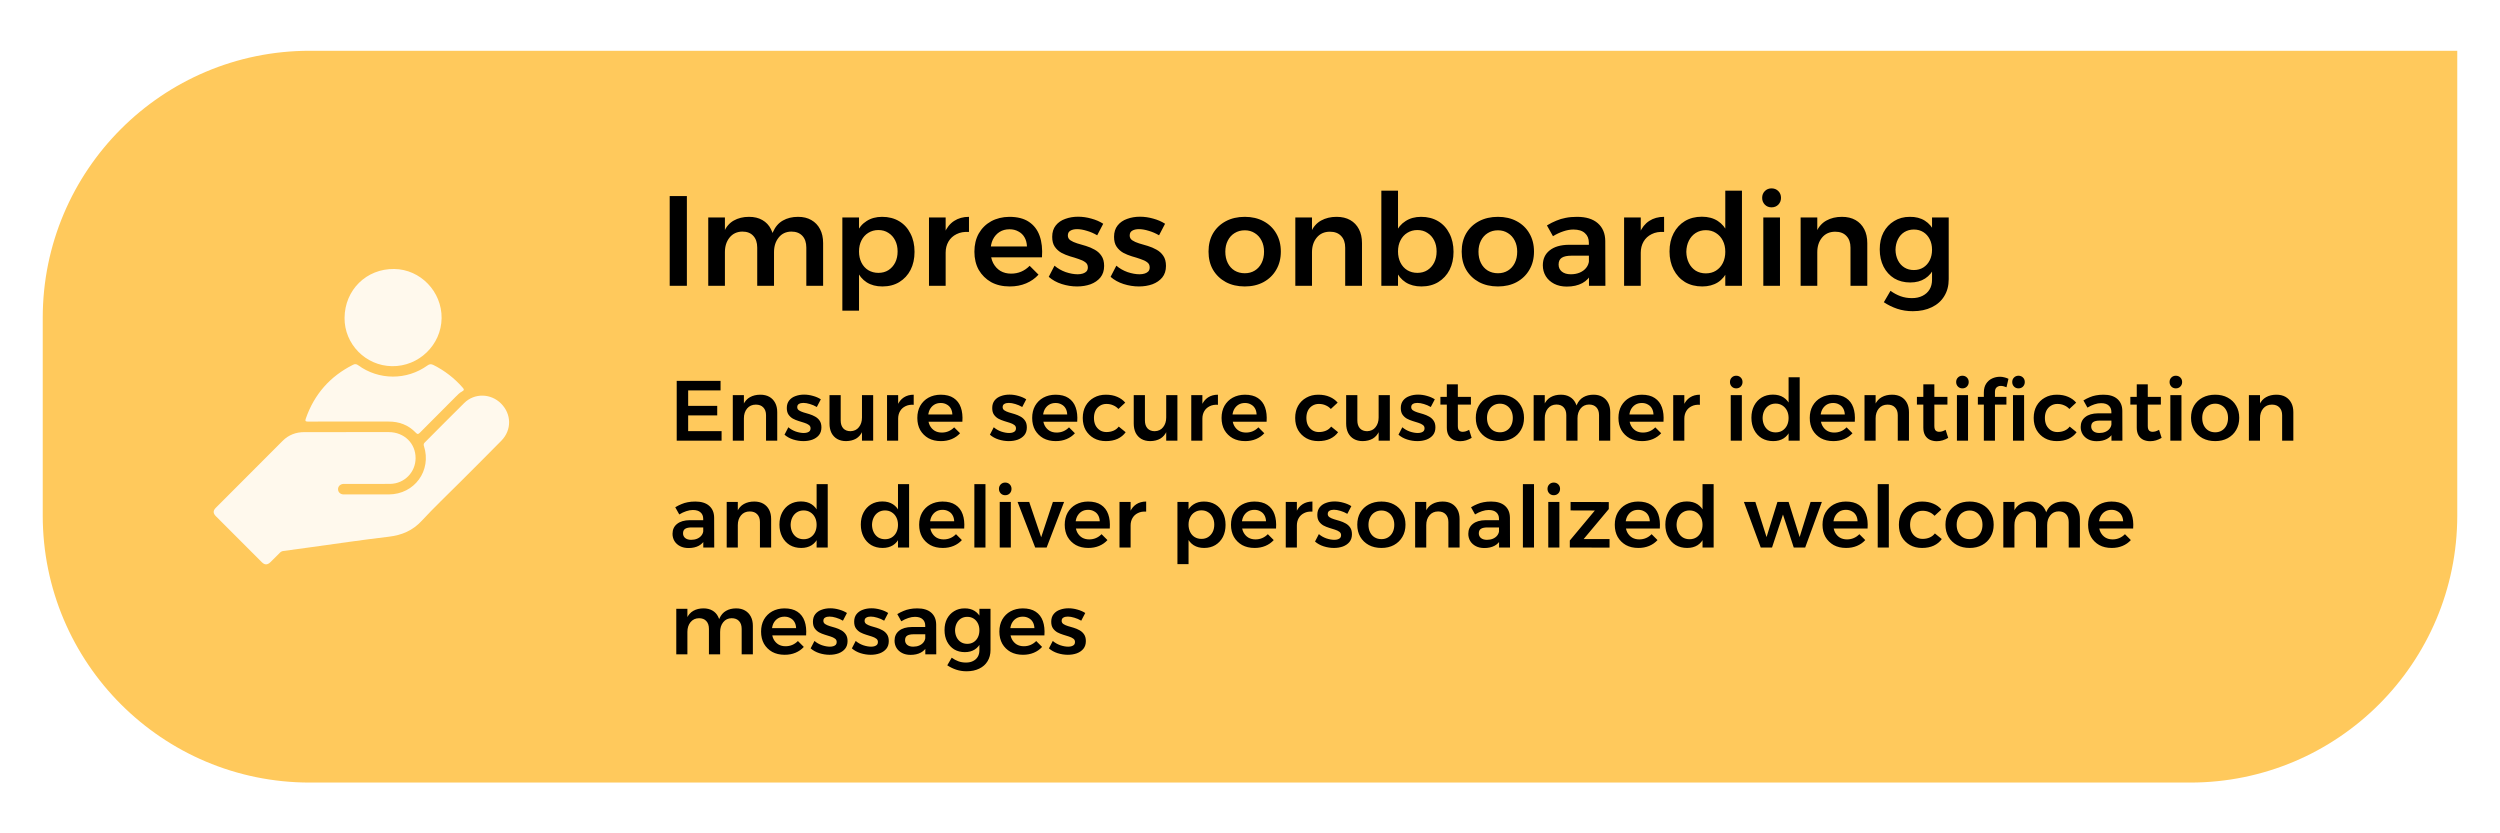 <svg width="234" height="78" viewBox="0 0 234 78" fill="none" xmlns="http://www.w3.org/2000/svg">
<g filter="url(#filter0_d_1353_879)">
<path d="M4 25.752C4 11.945 15.193 0.752 29 0.752H230V44.248C230 58.055 218.807 69.248 205 69.248H29C15.193 69.248 4 58.055 4 44.248V25.752Z" fill="#FFC95C"/>
<path d="M32.415 36.444C33.742 36.444 35.068 36.436 36.394 36.444C37.841 36.453 38.907 37.503 38.899 38.889C38.898 39.52 38.651 40.124 38.209 40.574C37.766 41.023 37.166 41.28 36.535 41.291C35.158 41.306 33.781 41.295 32.403 41.296C32.31 41.296 32.217 41.291 32.125 41.296C31.836 41.321 31.636 41.529 31.64 41.795C31.645 42.062 31.846 42.261 32.135 42.278C32.258 42.284 32.382 42.278 32.505 42.278C33.8 42.278 35.096 42.278 36.391 42.278C38.8 42.271 40.42 40.044 39.681 37.749C39.655 37.69 39.65 37.624 39.666 37.562C39.682 37.499 39.719 37.444 39.77 37.405C40.999 36.177 42.216 34.937 43.455 33.718C44.412 32.776 45.94 32.812 46.897 33.771C47.887 34.76 47.913 36.244 46.925 37.252C45.651 38.552 44.357 39.832 43.072 41.12C41.873 42.32 40.639 43.488 39.488 44.732C38.636 45.66 37.622 46.091 36.391 46.237C33.903 46.531 31.424 46.9 28.941 47.241C28.137 47.35 27.334 47.469 26.53 47.571C26.398 47.585 26.276 47.647 26.188 47.746C25.899 48.04 25.61 48.331 25.313 48.617C25.031 48.889 24.782 48.895 24.507 48.622C23.072 47.193 21.641 45.76 20.213 44.324C19.931 44.04 19.929 43.8 20.208 43.521C22.291 41.432 24.376 39.344 26.464 37.256C27.022 36.7 27.71 36.444 28.499 36.446C29.805 36.446 31.11 36.446 32.415 36.446V36.444Z" fill="#FFF9ED"/>
<path d="M41.334 25.78C41.305 28.28 39.203 30.314 36.685 30.274C34.223 30.237 32.228 28.203 32.25 25.75C32.272 23.135 34.298 21.142 36.9 21.177C39.355 21.21 41.363 23.293 41.334 25.78Z" fill="#FFF9ED"/>
<path d="M32.752 35.457C31.447 35.457 30.141 35.45 28.836 35.462C28.578 35.462 28.546 35.395 28.628 35.164C29.424 32.893 30.897 31.219 33.048 30.142C33.244 30.044 33.371 30.072 33.542 30.198C34.48 30.879 35.608 31.247 36.766 31.25C37.925 31.254 39.055 30.892 39.996 30.217C40.198 30.07 40.347 30.052 40.573 30.166C41.606 30.682 42.528 31.393 43.288 32.262C43.427 32.42 43.49 32.516 43.25 32.64C43.01 32.765 42.825 32.962 42.636 33.152C41.526 34.265 40.411 35.378 39.306 36.494C39.15 36.653 39.078 36.667 38.91 36.494C38.221 35.772 37.355 35.454 36.361 35.458C35.157 35.46 33.955 35.457 32.752 35.457Z" fill="#FFF9ED"/>
<path d="M62.684 14.352H64.292V22.752H62.684V14.352ZM70.876 19.176C70.876 18.704 70.752 18.336 70.504 18.072C70.264 17.808 69.924 17.676 69.484 17.676C68.98 17.684 68.58 17.872 68.284 18.24C67.996 18.6 67.852 19.052 67.852 19.596H67.432C67.432 18.82 67.54 18.192 67.756 17.712C67.972 17.224 68.28 16.868 68.68 16.644C69.088 16.412 69.564 16.296 70.108 16.296C70.596 16.296 71.012 16.396 71.356 16.596C71.708 16.796 71.976 17.08 72.16 17.448C72.352 17.808 72.448 18.244 72.448 18.756V22.752H70.876V19.176ZM75.472 19.176C75.472 18.704 75.348 18.336 75.1 18.072C74.852 17.808 74.508 17.676 74.068 17.676C73.564 17.684 73.168 17.872 72.88 18.24C72.592 18.6 72.448 19.052 72.448 19.596H72.028C72.028 18.82 72.136 18.192 72.352 17.712C72.568 17.224 72.876 16.868 73.276 16.644C73.676 16.412 74.152 16.296 74.704 16.296C75.184 16.296 75.596 16.396 75.94 16.596C76.292 16.796 76.564 17.08 76.756 17.448C76.948 17.808 77.044 18.244 77.044 18.756V22.752H75.472V19.176ZM66.292 16.356H67.852V22.752H66.292V16.356ZM82.564 16.296C83.172 16.296 83.704 16.432 84.16 16.704C84.617 16.976 84.969 17.36 85.216 17.856C85.472 18.344 85.6 18.916 85.6 19.572C85.6 20.212 85.477 20.776 85.228 21.264C84.981 21.744 84.629 22.124 84.172 22.404C83.725 22.676 83.197 22.812 82.588 22.812C82.02 22.812 81.532 22.684 81.124 22.428C80.716 22.164 80.404 21.788 80.189 21.3C79.972 20.812 79.865 20.236 79.865 19.572C79.865 18.884 79.969 18.296 80.177 17.808C80.392 17.32 80.704 16.948 81.112 16.692C81.52 16.428 82.004 16.296 82.564 16.296ZM82.216 17.532C81.865 17.532 81.549 17.62 81.269 17.796C80.996 17.964 80.784 18.2 80.632 18.504C80.481 18.8 80.404 19.144 80.404 19.536C80.404 19.928 80.481 20.276 80.632 20.58C80.784 20.884 80.996 21.12 81.269 21.288C81.549 21.456 81.865 21.54 82.216 21.54C82.576 21.54 82.888 21.456 83.153 21.288C83.424 21.112 83.636 20.876 83.788 20.58C83.941 20.276 84.016 19.928 84.016 19.536C84.016 19.144 83.941 18.8 83.788 18.504C83.636 18.2 83.424 17.964 83.153 17.796C82.888 17.62 82.576 17.532 82.216 17.532ZM78.844 16.356H80.404V25.08H78.844V16.356ZM90.697 17.712C90.249 17.68 89.861 17.748 89.532 17.916C89.204 18.076 88.953 18.308 88.776 18.612C88.6 18.916 88.513 19.264 88.513 19.656L88.093 19.608C88.093 18.896 88.197 18.296 88.404 17.808C88.612 17.312 88.912 16.936 89.305 16.68C89.697 16.424 90.16 16.296 90.697 16.296V17.712ZM86.953 16.356H88.513V22.752H86.953V16.356ZM96.124 19.068C96.108 18.732 96.032 18.448 95.896 18.216C95.76 17.976 95.568 17.792 95.32 17.664C95.08 17.528 94.804 17.46 94.492 17.46C94.132 17.46 93.82 17.544 93.556 17.712C93.292 17.88 93.084 18.116 92.932 18.42C92.788 18.724 92.716 19.076 92.716 19.476C92.716 19.916 92.796 20.296 92.956 20.616C93.124 20.936 93.352 21.184 93.64 21.36C93.928 21.528 94.26 21.612 94.636 21.612C95.316 21.612 95.896 21.368 96.376 20.88L97.204 21.708C96.884 22.06 96.496 22.332 96.04 22.524C95.584 22.716 95.076 22.812 94.516 22.812C93.844 22.812 93.26 22.676 92.764 22.404C92.276 22.124 91.892 21.744 91.612 21.264C91.34 20.776 91.204 20.208 91.204 19.56C91.204 18.912 91.34 18.344 91.612 17.856C91.892 17.368 92.276 16.988 92.764 16.716C93.26 16.444 93.828 16.304 94.468 16.296C95.228 16.296 95.84 16.452 96.304 16.764C96.776 17.076 97.112 17.516 97.312 18.084C97.512 18.644 97.584 19.312 97.528 20.088H92.488V19.068H96.124ZM102.698 18.024C102.386 17.84 102.062 17.7 101.726 17.604C101.39 17.5 101.086 17.448 100.814 17.448C100.558 17.448 100.35 17.496 100.19 17.592C100.03 17.68 99.95 17.832 99.95 18.048C99.95 18.232 100.03 18.38 100.19 18.492C100.358 18.604 100.57 18.7 100.826 18.78C101.082 18.852 101.354 18.932 101.642 19.02C101.93 19.108 102.202 19.224 102.458 19.368C102.722 19.512 102.934 19.704 103.094 19.944C103.262 20.184 103.346 20.5 103.346 20.892C103.346 21.324 103.23 21.684 102.998 21.972C102.766 22.252 102.458 22.464 102.074 22.608C101.69 22.744 101.27 22.812 100.814 22.812C100.334 22.812 99.854 22.736 99.374 22.584C98.902 22.432 98.498 22.208 98.162 21.912L98.702 20.868C98.998 21.124 99.346 21.324 99.746 21.468C100.154 21.604 100.53 21.672 100.874 21.672C101.058 21.672 101.222 21.648 101.366 21.6C101.51 21.552 101.622 21.484 101.702 21.396C101.782 21.3 101.822 21.176 101.822 21.024C101.822 20.816 101.742 20.656 101.582 20.544C101.422 20.424 101.214 20.324 100.958 20.244C100.71 20.156 100.442 20.072 100.154 19.992C99.866 19.904 99.594 19.792 99.338 19.656C99.09 19.512 98.886 19.324 98.726 19.092C98.566 18.86 98.486 18.552 98.486 18.168C98.486 17.736 98.598 17.38 98.822 17.1C99.046 16.82 99.342 16.616 99.71 16.488C100.078 16.352 100.478 16.284 100.91 16.284C101.326 16.284 101.742 16.344 102.158 16.464C102.574 16.576 102.942 16.736 103.262 16.944L102.698 18.024ZM108.487 18.024C108.175 17.84 107.851 17.7 107.515 17.604C107.179 17.5 106.875 17.448 106.603 17.448C106.347 17.448 106.139 17.496 105.979 17.592C105.819 17.68 105.739 17.832 105.739 18.048C105.739 18.232 105.819 18.38 105.979 18.492C106.147 18.604 106.359 18.7 106.615 18.78C106.871 18.852 107.143 18.932 107.431 19.02C107.719 19.108 107.991 19.224 108.247 19.368C108.511 19.512 108.723 19.704 108.883 19.944C109.051 20.184 109.135 20.5 109.135 20.892C109.135 21.324 109.019 21.684 108.787 21.972C108.555 22.252 108.247 22.464 107.863 22.608C107.479 22.744 107.059 22.812 106.603 22.812C106.123 22.812 105.643 22.736 105.163 22.584C104.691 22.432 104.287 22.208 103.951 21.912L104.491 20.868C104.787 21.124 105.135 21.324 105.535 21.468C105.943 21.604 106.319 21.672 106.663 21.672C106.847 21.672 107.011 21.648 107.155 21.6C107.299 21.552 107.411 21.484 107.491 21.396C107.571 21.3 107.611 21.176 107.611 21.024C107.611 20.816 107.531 20.656 107.371 20.544C107.211 20.424 107.003 20.324 106.747 20.244C106.499 20.156 106.231 20.072 105.943 19.992C105.655 19.904 105.383 19.792 105.127 19.656C104.879 19.512 104.675 19.324 104.515 19.092C104.355 18.86 104.275 18.552 104.275 18.168C104.275 17.736 104.387 17.38 104.611 17.1C104.835 16.82 105.131 16.616 105.499 16.488C105.867 16.352 106.267 16.284 106.699 16.284C107.115 16.284 107.531 16.344 107.947 16.464C108.363 16.576 108.731 16.736 109.051 16.944L108.487 18.024ZM116.514 16.296C117.178 16.296 117.762 16.432 118.266 16.704C118.778 16.976 119.174 17.356 119.454 17.844C119.742 18.332 119.886 18.9 119.886 19.548C119.886 20.196 119.742 20.764 119.454 21.252C119.174 21.74 118.778 22.124 118.266 22.404C117.762 22.676 117.178 22.812 116.514 22.812C115.842 22.812 115.25 22.676 114.738 22.404C114.226 22.124 113.826 21.74 113.538 21.252C113.258 20.764 113.118 20.196 113.118 19.548C113.118 18.9 113.258 18.332 113.538 17.844C113.826 17.356 114.226 16.976 114.738 16.704C115.25 16.432 115.842 16.296 116.514 16.296ZM116.514 17.556C116.154 17.556 115.834 17.644 115.554 17.82C115.282 17.988 115.07 18.224 114.918 18.528C114.766 18.824 114.69 19.168 114.69 19.56C114.69 19.96 114.766 20.312 114.918 20.616C115.07 20.92 115.282 21.156 115.554 21.324C115.834 21.492 116.154 21.576 116.514 21.576C116.866 21.576 117.178 21.492 117.45 21.324C117.722 21.156 117.934 20.92 118.086 20.616C118.238 20.312 118.314 19.96 118.314 19.56C118.314 19.168 118.238 18.824 118.086 18.528C117.934 18.224 117.722 17.988 117.45 17.82C117.178 17.644 116.866 17.556 116.514 17.556ZM125.91 19.176C125.91 18.712 125.782 18.348 125.526 18.084C125.278 17.82 124.93 17.688 124.482 17.688C123.962 17.688 123.55 17.872 123.246 18.24C122.95 18.6 122.802 19.056 122.802 19.608H122.382C122.382 18.824 122.49 18.192 122.706 17.712C122.93 17.224 123.246 16.868 123.654 16.644C124.07 16.412 124.554 16.296 125.106 16.296C125.602 16.296 126.026 16.396 126.378 16.596C126.73 16.796 127.002 17.08 127.194 17.448C127.386 17.808 127.482 18.244 127.482 18.756V22.752H125.91V19.176ZM121.242 16.356H122.802V22.752H121.242V16.356ZM133.014 16.296C133.622 16.296 134.154 16.432 134.61 16.704C135.066 16.976 135.418 17.36 135.666 17.856C135.922 18.344 136.05 18.916 136.05 19.572C136.05 20.212 135.926 20.776 135.678 21.264C135.43 21.744 135.078 22.124 134.622 22.404C134.174 22.676 133.646 22.812 133.038 22.812C132.47 22.812 131.982 22.684 131.574 22.428C131.166 22.164 130.854 21.788 130.638 21.3C130.422 20.812 130.314 20.236 130.314 19.572C130.314 18.884 130.418 18.296 130.626 17.808C130.842 17.32 131.154 16.948 131.562 16.692C131.97 16.428 132.454 16.296 133.014 16.296ZM132.666 17.532C132.314 17.532 131.998 17.62 131.718 17.796C131.446 17.964 131.234 18.2 131.082 18.504C130.93 18.8 130.854 19.144 130.854 19.536C130.854 19.928 130.93 20.276 131.082 20.58C131.234 20.884 131.446 21.12 131.718 21.288C131.998 21.456 132.314 21.54 132.666 21.54C133.026 21.54 133.338 21.456 133.602 21.288C133.874 21.112 134.086 20.876 134.238 20.58C134.39 20.276 134.466 19.928 134.466 19.536C134.466 19.144 134.39 18.8 134.238 18.504C134.086 18.2 133.874 17.964 133.602 17.796C133.338 17.62 133.026 17.532 132.666 17.532ZM129.294 13.848H130.854V22.752H129.294V13.848ZM140.21 16.296C140.874 16.296 141.458 16.432 141.962 16.704C142.474 16.976 142.87 17.356 143.15 17.844C143.438 18.332 143.582 18.9 143.582 19.548C143.582 20.196 143.438 20.764 143.15 21.252C142.87 21.74 142.474 22.124 141.962 22.404C141.458 22.676 140.874 22.812 140.21 22.812C139.538 22.812 138.946 22.676 138.434 22.404C137.922 22.124 137.522 21.74 137.234 21.252C136.954 20.764 136.814 20.196 136.814 19.548C136.814 18.9 136.954 18.332 137.234 17.844C137.522 17.356 137.922 16.976 138.434 16.704C138.946 16.432 139.538 16.296 140.21 16.296ZM140.21 17.556C139.85 17.556 139.53 17.644 139.25 17.82C138.978 17.988 138.766 18.224 138.614 18.528C138.462 18.824 138.386 19.168 138.386 19.56C138.386 19.96 138.462 20.312 138.614 20.616C138.766 20.92 138.978 21.156 139.25 21.324C139.53 21.492 139.85 21.576 140.21 21.576C140.562 21.576 140.874 21.492 141.146 21.324C141.418 21.156 141.63 20.92 141.782 20.616C141.934 20.312 142.01 19.96 142.01 19.56C142.01 19.168 141.934 18.824 141.782 18.528C141.63 18.224 141.418 17.988 141.146 17.82C140.874 17.644 140.562 17.556 140.21 17.556ZM147.097 19.932C146.689 19.932 146.385 19.996 146.185 20.124C145.985 20.252 145.885 20.464 145.885 20.76C145.885 21.032 145.985 21.252 146.185 21.42C146.393 21.588 146.673 21.672 147.025 21.672C147.337 21.672 147.617 21.62 147.865 21.516C148.121 21.404 148.321 21.256 148.465 21.072C148.617 20.88 148.705 20.668 148.729 20.436L148.993 21.552C148.801 21.968 148.505 22.284 148.105 22.5C147.705 22.716 147.221 22.824 146.653 22.824C146.197 22.824 145.801 22.736 145.465 22.56C145.129 22.384 144.869 22.148 144.685 21.852C144.501 21.548 144.409 21.208 144.409 20.832C144.409 20.24 144.621 19.776 145.045 19.44C145.469 19.096 146.069 18.92 146.845 18.912H148.897V19.932H147.097ZM148.717 18.72C148.717 18.336 148.593 18.036 148.345 17.82C148.105 17.596 147.745 17.484 147.265 17.484C146.969 17.484 146.657 17.54 146.329 17.652C146.009 17.756 145.685 17.908 145.357 18.108L144.793 17.1C145.097 16.916 145.389 16.768 145.669 16.656C145.949 16.536 146.241 16.448 146.545 16.392C146.857 16.328 147.213 16.296 147.613 16.296C148.453 16.296 149.101 16.496 149.557 16.896C150.013 17.296 150.245 17.848 150.253 18.552L150.265 22.752H148.729L148.717 18.72ZM155.759 17.712C155.311 17.68 154.923 17.748 154.595 17.916C154.267 18.076 154.015 18.308 153.839 18.612C153.663 18.916 153.575 19.264 153.575 19.656L153.155 19.608C153.155 18.896 153.259 18.296 153.467 17.808C153.675 17.312 153.975 16.936 154.367 16.68C154.759 16.424 155.223 16.296 155.759 16.296V17.712ZM152.015 16.356H153.575V22.752H152.015V16.356ZM159.291 16.284C159.875 16.284 160.371 16.416 160.779 16.68C161.187 16.944 161.499 17.32 161.715 17.808C161.931 18.288 162.035 18.868 162.027 19.548C162.035 20.22 161.931 20.804 161.715 21.3C161.507 21.788 161.199 22.164 160.791 22.428C160.383 22.684 159.895 22.812 159.327 22.812C158.719 22.812 158.183 22.676 157.719 22.404C157.263 22.124 156.907 21.736 156.651 21.24C156.395 20.744 156.267 20.176 156.267 19.536C156.267 18.888 156.395 18.32 156.651 17.832C156.907 17.344 157.259 16.964 157.707 16.692C158.163 16.42 158.691 16.284 159.291 16.284ZM159.663 17.544C159.311 17.544 158.995 17.632 158.715 17.808C158.443 17.984 158.231 18.224 158.079 18.528C157.927 18.832 157.847 19.18 157.839 19.572C157.847 19.964 157.927 20.312 158.079 20.616C158.231 20.92 158.443 21.16 158.715 21.336C158.995 21.504 159.311 21.588 159.663 21.588C160.023 21.588 160.339 21.504 160.611 21.336C160.891 21.16 161.107 20.92 161.259 20.616C161.411 20.312 161.487 19.964 161.487 19.572C161.487 19.172 161.411 18.824 161.259 18.528C161.107 18.224 160.891 17.984 160.611 17.808C160.339 17.632 160.023 17.544 159.663 17.544ZM161.487 13.848H163.047V22.752H161.487V13.848ZM165.046 16.356H166.606V22.752H165.046V16.356ZM165.814 13.632C166.07 13.632 166.282 13.716 166.45 13.884C166.618 14.052 166.702 14.264 166.702 14.52C166.702 14.768 166.618 14.98 166.45 15.156C166.282 15.324 166.07 15.408 165.814 15.408C165.566 15.408 165.358 15.324 165.19 15.156C165.022 14.98 164.938 14.768 164.938 14.52C164.938 14.264 165.022 14.052 165.19 13.884C165.358 13.716 165.566 13.632 165.814 13.632ZM173.206 19.176C173.206 18.712 173.078 18.348 172.822 18.084C172.574 17.82 172.226 17.688 171.778 17.688C171.258 17.688 170.846 17.872 170.542 18.24C170.246 18.6 170.098 19.056 170.098 19.608H169.678C169.678 18.824 169.786 18.192 170.002 17.712C170.226 17.224 170.542 16.868 170.95 16.644C171.366 16.412 171.85 16.296 172.402 16.296C172.898 16.296 173.322 16.396 173.674 16.596C174.026 16.796 174.298 17.08 174.49 17.448C174.682 17.808 174.778 18.244 174.778 18.756V22.752H173.206V19.176ZM168.538 16.356H170.098V22.752H168.538V16.356ZM182.399 22.128C182.399 22.744 182.259 23.276 181.979 23.724C181.707 24.172 181.319 24.516 180.815 24.756C180.311 25.004 179.719 25.128 179.039 25.128C178.519 25.128 178.031 25.052 177.575 24.9C177.127 24.748 176.711 24.544 176.327 24.288L176.951 23.22C177.247 23.436 177.559 23.604 177.887 23.724C178.215 23.844 178.571 23.904 178.955 23.904C179.339 23.904 179.671 23.832 179.951 23.688C180.239 23.544 180.459 23.344 180.611 23.088C180.763 22.832 180.839 22.528 180.839 22.176V16.356H182.399V22.128ZM178.751 16.296C179.303 16.288 179.775 16.408 180.167 16.656C180.559 16.904 180.859 17.256 181.067 17.712C181.275 18.168 181.375 18.716 181.367 19.356C181.375 19.996 181.275 20.548 181.067 21.012C180.867 21.468 180.575 21.82 180.191 22.068C179.807 22.316 179.343 22.44 178.799 22.44C178.231 22.44 177.731 22.312 177.299 22.056C176.875 21.792 176.543 21.428 176.303 20.964C176.063 20.492 175.943 19.952 175.943 19.344C175.943 18.736 176.059 18.208 176.291 17.76C176.531 17.304 176.863 16.948 177.287 16.692C177.711 16.428 178.199 16.296 178.751 16.296ZM179.135 17.484C178.807 17.484 178.511 17.564 178.247 17.724C177.991 17.884 177.791 18.108 177.647 18.396C177.503 18.684 177.427 19.012 177.419 19.38C177.427 19.748 177.503 20.076 177.647 20.364C177.791 20.652 177.991 20.876 178.247 21.036C178.503 21.196 178.799 21.276 179.135 21.276C179.471 21.276 179.767 21.196 180.023 21.036C180.279 20.876 180.479 20.652 180.623 20.364C180.767 20.076 180.839 19.748 180.839 19.38C180.839 19.004 180.767 18.676 180.623 18.396C180.479 18.108 180.279 17.884 180.023 17.724C179.767 17.564 179.471 17.484 179.135 17.484Z" fill="black"/>
<path d="M63.34 31.648H67.444V32.544H64.412V33.992H67.132V34.88H64.412V36.352H67.54V37.248H63.34V31.648ZM71.701 34.864C71.701 34.555 71.616 34.312 71.445 34.136C71.28 33.96 71.048 33.872 70.749 33.872C70.403 33.872 70.128 33.995 69.925 34.24C69.728 34.48 69.629 34.784 69.629 35.152H69.349C69.349 34.629 69.421 34.208 69.565 33.888C69.715 33.563 69.925 33.325 70.197 33.176C70.475 33.021 70.797 32.944 71.165 32.944C71.496 32.944 71.779 33.011 72.013 33.144C72.248 33.277 72.429 33.467 72.557 33.712C72.685 33.952 72.749 34.243 72.749 34.584V37.248H71.701V34.864ZM68.589 32.984H69.629V37.248H68.589V32.984ZM76.454 34.096C76.246 33.973 76.029 33.88 75.805 33.816C75.582 33.747 75.379 33.712 75.198 33.712C75.027 33.712 74.888 33.744 74.781 33.808C74.675 33.867 74.621 33.968 74.621 34.112C74.621 34.235 74.675 34.333 74.781 34.408C74.894 34.483 75.035 34.547 75.206 34.6C75.376 34.648 75.558 34.701 75.749 34.76C75.942 34.819 76.123 34.896 76.293 34.992C76.469 35.088 76.611 35.216 76.718 35.376C76.829 35.536 76.885 35.747 76.885 36.008C76.885 36.296 76.808 36.536 76.653 36.728C76.499 36.915 76.293 37.056 76.037 37.152C75.781 37.243 75.501 37.288 75.198 37.288C74.877 37.288 74.558 37.237 74.237 37.136C73.923 37.035 73.653 36.885 73.43 36.688L73.79 35.992C73.987 36.163 74.219 36.296 74.486 36.392C74.757 36.483 75.008 36.528 75.237 36.528C75.36 36.528 75.469 36.512 75.566 36.48C75.662 36.448 75.736 36.403 75.79 36.344C75.843 36.28 75.87 36.197 75.87 36.096C75.87 35.957 75.816 35.851 75.71 35.776C75.603 35.696 75.464 35.629 75.293 35.576C75.128 35.517 74.95 35.461 74.757 35.408C74.566 35.349 74.384 35.275 74.213 35.184C74.048 35.088 73.912 34.963 73.805 34.808C73.699 34.653 73.645 34.448 73.645 34.192C73.645 33.904 73.72 33.667 73.87 33.48C74.019 33.293 74.216 33.157 74.462 33.072C74.707 32.981 74.974 32.936 75.261 32.936C75.539 32.936 75.816 32.976 76.094 33.056C76.371 33.131 76.616 33.237 76.829 33.376L76.454 34.096ZM78.689 35.36C78.689 35.669 78.769 35.915 78.929 36.096C79.094 36.272 79.321 36.36 79.609 36.36C79.945 36.349 80.206 36.224 80.393 35.984C80.585 35.744 80.681 35.443 80.681 35.08H80.953C80.953 35.597 80.881 36.019 80.737 36.344C80.593 36.664 80.39 36.901 80.129 37.056C79.868 37.205 79.556 37.283 79.193 37.288C78.873 37.288 78.596 37.221 78.361 37.088C78.132 36.955 77.953 36.765 77.825 36.52C77.702 36.269 77.641 35.976 77.641 35.64V32.984H78.689V35.36ZM80.681 32.984H81.729V37.248H80.681V32.984ZM85.523 33.888C85.224 33.867 84.966 33.912 84.747 34.024C84.528 34.131 84.36 34.285 84.243 34.488C84.126 34.691 84.067 34.923 84.067 35.184L83.787 35.152C83.787 34.677 83.856 34.277 83.995 33.952C84.134 33.621 84.334 33.371 84.595 33.2C84.856 33.029 85.166 32.944 85.523 32.944V33.888ZM83.027 32.984H84.067V37.248H83.027V32.984ZM89.141 34.792C89.131 34.568 89.08 34.379 88.99 34.224C88.899 34.064 88.771 33.941 88.606 33.856C88.445 33.765 88.261 33.72 88.053 33.72C87.814 33.72 87.606 33.776 87.43 33.888C87.254 34 87.115 34.157 87.013 34.36C86.918 34.563 86.87 34.797 86.87 35.064C86.87 35.357 86.923 35.611 87.029 35.824C87.141 36.037 87.293 36.203 87.486 36.32C87.677 36.432 87.899 36.488 88.15 36.488C88.603 36.488 88.99 36.325 89.309 36L89.862 36.552C89.648 36.787 89.389 36.968 89.085 37.096C88.781 37.224 88.443 37.288 88.07 37.288C87.621 37.288 87.232 37.197 86.901 37.016C86.576 36.829 86.32 36.576 86.133 36.256C85.952 35.931 85.862 35.552 85.862 35.12C85.862 34.688 85.952 34.309 86.133 33.984C86.32 33.659 86.576 33.405 86.901 33.224C87.232 33.043 87.611 32.949 88.037 32.944C88.544 32.944 88.952 33.048 89.261 33.256C89.576 33.464 89.8 33.757 89.933 34.136C90.067 34.509 90.115 34.955 90.078 35.472H86.718V34.792H89.141ZM95.68 34.096C95.472 33.973 95.256 33.88 95.032 33.816C94.808 33.747 94.605 33.712 94.424 33.712C94.253 33.712 94.115 33.744 94.008 33.808C93.901 33.867 93.848 33.968 93.848 34.112C93.848 34.235 93.901 34.333 94.008 34.408C94.12 34.483 94.261 34.547 94.432 34.6C94.603 34.648 94.784 34.701 94.976 34.76C95.168 34.819 95.349 34.896 95.52 34.992C95.696 35.088 95.837 35.216 95.944 35.376C96.056 35.536 96.112 35.747 96.112 36.008C96.112 36.296 96.035 36.536 95.88 36.728C95.725 36.915 95.52 37.056 95.264 37.152C95.008 37.243 94.728 37.288 94.424 37.288C94.104 37.288 93.784 37.237 93.464 37.136C93.149 37.035 92.88 36.885 92.656 36.688L93.016 35.992C93.213 36.163 93.445 36.296 93.712 36.392C93.984 36.483 94.235 36.528 94.464 36.528C94.587 36.528 94.696 36.512 94.792 36.48C94.888 36.448 94.963 36.403 95.016 36.344C95.069 36.28 95.096 36.197 95.096 36.096C95.096 35.957 95.043 35.851 94.936 35.776C94.829 35.696 94.691 35.629 94.52 35.576C94.355 35.517 94.176 35.461 93.984 35.408C93.792 35.349 93.611 35.275 93.44 35.184C93.275 35.088 93.139 34.963 93.032 34.808C92.925 34.653 92.872 34.448 92.872 34.192C92.872 33.904 92.947 33.667 93.096 33.48C93.245 33.293 93.443 33.157 93.688 33.072C93.933 32.981 94.2 32.936 94.488 32.936C94.765 32.936 95.043 32.976 95.32 33.056C95.597 33.131 95.843 33.237 96.056 33.376L95.68 34.096ZM99.891 34.792C99.881 34.568 99.83 34.379 99.74 34.224C99.649 34.064 99.521 33.941 99.356 33.856C99.195 33.765 99.011 33.72 98.803 33.72C98.564 33.72 98.356 33.776 98.18 33.888C98.004 34 97.865 34.157 97.763 34.36C97.668 34.563 97.62 34.797 97.62 35.064C97.62 35.357 97.673 35.611 97.779 35.824C97.891 36.037 98.043 36.203 98.236 36.32C98.427 36.432 98.649 36.488 98.9 36.488C99.353 36.488 99.74 36.325 100.059 36L100.611 36.552C100.398 36.787 100.139 36.968 99.835 37.096C99.531 37.224 99.193 37.288 98.82 37.288C98.371 37.288 97.982 37.197 97.651 37.016C97.326 36.829 97.07 36.576 96.883 36.256C96.702 35.931 96.612 35.552 96.612 35.12C96.612 34.688 96.702 34.309 96.883 33.984C97.07 33.659 97.326 33.405 97.651 33.224C97.982 33.043 98.361 32.949 98.787 32.944C99.294 32.944 99.702 33.048 100.011 33.256C100.326 33.464 100.55 33.757 100.683 34.136C100.817 34.509 100.865 34.955 100.827 35.472H97.468V34.792H99.891ZM104.682 34.28C104.549 34.131 104.386 34.016 104.194 33.936C104.007 33.851 103.797 33.808 103.562 33.808C103.333 33.808 103.13 33.864 102.954 33.976C102.778 34.083 102.639 34.235 102.538 34.432C102.442 34.629 102.394 34.859 102.394 35.12C102.394 35.381 102.442 35.611 102.538 35.808C102.639 36.005 102.778 36.16 102.954 36.272C103.13 36.384 103.333 36.44 103.562 36.44C103.807 36.44 104.029 36.397 104.226 36.312C104.423 36.227 104.586 36.099 104.714 35.928L105.362 36.456C105.175 36.717 104.925 36.923 104.61 37.072C104.295 37.216 103.93 37.288 103.514 37.288C103.087 37.288 102.711 37.197 102.386 37.016C102.061 36.829 101.805 36.576 101.618 36.256C101.437 35.931 101.346 35.552 101.346 35.12C101.346 34.688 101.437 34.309 101.618 33.984C101.805 33.659 102.061 33.405 102.386 33.224C102.711 33.037 103.087 32.944 103.514 32.944C103.914 32.944 104.266 33.011 104.57 33.144C104.874 33.272 105.125 33.453 105.322 33.688L104.682 34.28ZM107.165 35.36C107.165 35.669 107.245 35.915 107.405 36.096C107.571 36.272 107.797 36.36 108.085 36.36C108.421 36.349 108.683 36.224 108.869 35.984C109.061 35.744 109.157 35.443 109.157 35.08H109.429C109.429 35.597 109.357 36.019 109.213 36.344C109.069 36.664 108.867 36.901 108.605 37.056C108.344 37.205 108.032 37.283 107.669 37.288C107.349 37.288 107.072 37.221 106.837 37.088C106.608 36.955 106.429 36.765 106.301 36.52C106.179 36.269 106.117 35.976 106.117 35.64V32.984H107.165V35.36ZM109.157 32.984H110.205V37.248H109.157V32.984ZM113.999 33.888C113.701 33.867 113.442 33.912 113.223 34.024C113.005 34.131 112.837 34.285 112.719 34.488C112.602 34.691 112.543 34.923 112.543 35.184L112.263 35.152C112.263 34.677 112.333 34.277 112.471 33.952C112.61 33.621 112.81 33.371 113.071 33.2C113.333 33.029 113.642 32.944 113.999 32.944V33.888ZM111.503 32.984H112.543V37.248H111.503V32.984ZM117.618 34.792C117.607 34.568 117.557 34.379 117.466 34.224C117.375 34.064 117.247 33.941 117.082 33.856C116.922 33.765 116.738 33.72 116.53 33.72C116.29 33.72 116.082 33.776 115.906 33.888C115.73 34 115.591 34.157 115.49 34.36C115.394 34.563 115.346 34.797 115.346 35.064C115.346 35.357 115.399 35.611 115.506 35.824C115.618 36.037 115.77 36.203 115.962 36.32C116.154 36.432 116.375 36.488 116.626 36.488C117.079 36.488 117.466 36.325 117.786 36L118.338 36.552C118.125 36.787 117.866 36.968 117.562 37.096C117.258 37.224 116.919 37.288 116.546 37.288C116.098 37.288 115.709 37.197 115.378 37.016C115.053 36.829 114.797 36.576 114.61 36.256C114.429 35.931 114.338 35.552 114.338 35.12C114.338 34.688 114.429 34.309 114.61 33.984C114.797 33.659 115.053 33.405 115.378 33.224C115.709 33.043 116.087 32.949 116.514 32.944C117.021 32.944 117.429 33.048 117.738 33.256C118.053 33.464 118.277 33.757 118.41 34.136C118.543 34.509 118.591 34.955 118.554 35.472H115.194V34.792H117.618ZM124.565 34.28C124.431 34.131 124.269 34.016 124.077 33.936C123.89 33.851 123.679 33.808 123.445 33.808C123.215 33.808 123.013 33.864 122.837 33.976C122.661 34.083 122.522 34.235 122.421 34.432C122.325 34.629 122.277 34.859 122.277 35.12C122.277 35.381 122.325 35.611 122.421 35.808C122.522 36.005 122.661 36.16 122.837 36.272C123.013 36.384 123.215 36.44 123.445 36.44C123.69 36.44 123.911 36.397 124.109 36.312C124.306 36.227 124.469 36.099 124.597 35.928L125.245 36.456C125.058 36.717 124.807 36.923 124.493 37.072C124.178 37.216 123.813 37.288 123.397 37.288C122.97 37.288 122.594 37.197 122.269 37.016C121.943 36.829 121.687 36.576 121.501 36.256C121.319 35.931 121.229 35.552 121.229 35.12C121.229 34.688 121.319 34.309 121.501 33.984C121.687 33.659 121.943 33.405 122.269 33.224C122.594 33.037 122.97 32.944 123.397 32.944C123.797 32.944 124.149 33.011 124.453 33.144C124.757 33.272 125.007 33.453 125.205 33.688L124.565 34.28ZM127.048 35.36C127.048 35.669 127.128 35.915 127.288 36.096C127.454 36.272 127.68 36.36 127.968 36.36C128.304 36.349 128.566 36.224 128.752 35.984C128.944 35.744 129.04 35.443 129.04 35.08H129.312C129.312 35.597 129.24 36.019 129.096 36.344C128.952 36.664 128.75 36.901 128.488 37.056C128.227 37.205 127.915 37.283 127.552 37.288C127.232 37.288 126.955 37.221 126.72 37.088C126.491 36.955 126.312 36.765 126.184 36.52C126.062 36.269 126 35.976 126 35.64V32.984H127.048V35.36ZM129.04 32.984H130.088V37.248H129.04V32.984ZM133.922 34.096C133.714 33.973 133.498 33.88 133.274 33.816C133.05 33.747 132.848 33.712 132.666 33.712C132.496 33.712 132.357 33.744 132.25 33.808C132.144 33.867 132.09 33.968 132.09 34.112C132.09 34.235 132.144 34.333 132.25 34.408C132.362 34.483 132.504 34.547 132.674 34.6C132.845 34.648 133.026 34.701 133.218 34.76C133.41 34.819 133.592 34.896 133.762 34.992C133.938 35.088 134.08 35.216 134.186 35.376C134.298 35.536 134.354 35.747 134.354 36.008C134.354 36.296 134.277 36.536 134.122 36.728C133.968 36.915 133.762 37.056 133.506 37.152C133.25 37.243 132.97 37.288 132.666 37.288C132.346 37.288 132.026 37.237 131.706 37.136C131.392 37.035 131.122 36.885 130.898 36.688L131.258 35.992C131.456 36.163 131.688 36.296 131.954 36.392C132.226 36.483 132.477 36.528 132.706 36.528C132.829 36.528 132.938 36.512 133.034 36.48C133.13 36.448 133.205 36.403 133.258 36.344C133.312 36.28 133.338 36.197 133.338 36.096C133.338 35.957 133.285 35.851 133.178 35.776C133.072 35.696 132.933 35.629 132.762 35.576C132.597 35.517 132.418 35.461 132.226 35.408C132.034 35.349 131.853 35.275 131.682 35.184C131.517 35.088 131.381 34.963 131.274 34.808C131.168 34.653 131.114 34.448 131.114 34.192C131.114 33.904 131.189 33.667 131.338 33.48C131.488 33.293 131.685 33.157 131.93 33.072C132.176 32.981 132.442 32.936 132.73 32.936C133.008 32.936 133.285 32.976 133.562 33.056C133.84 33.131 134.085 33.237 134.298 33.376L133.922 34.096ZM136.454 35.856C136.454 36.069 136.494 36.216 136.574 36.296C136.654 36.376 136.763 36.416 136.902 36.416C136.987 36.416 137.08 36.403 137.182 36.376C137.283 36.344 137.392 36.296 137.51 36.232L137.75 36.984C137.59 37.08 137.416 37.157 137.23 37.216C137.048 37.269 136.864 37.296 136.678 37.296C136.448 37.296 136.238 37.253 136.046 37.168C135.854 37.077 135.702 36.939 135.59 36.752C135.478 36.56 135.422 36.32 135.422 36.032V31.976H136.454V35.856ZM134.822 33.144H137.678V33.872H134.822V33.144ZM140.399 32.944C140.842 32.944 141.231 33.035 141.567 33.216C141.908 33.397 142.172 33.651 142.359 33.976C142.551 34.301 142.647 34.68 142.647 35.112C142.647 35.544 142.551 35.923 142.359 36.248C142.172 36.573 141.908 36.829 141.567 37.016C141.231 37.197 140.842 37.288 140.399 37.288C139.951 37.288 139.556 37.197 139.215 37.016C138.874 36.829 138.607 36.573 138.415 36.248C138.228 35.923 138.135 35.544 138.135 35.112C138.135 34.68 138.228 34.301 138.415 33.976C138.607 33.651 138.874 33.397 139.215 33.216C139.556 33.035 139.951 32.944 140.399 32.944ZM140.399 33.784C140.159 33.784 139.946 33.843 139.759 33.96C139.578 34.072 139.436 34.229 139.335 34.432C139.234 34.629 139.183 34.859 139.183 35.12C139.183 35.387 139.234 35.621 139.335 35.824C139.436 36.027 139.578 36.184 139.759 36.296C139.946 36.408 140.159 36.464 140.399 36.464C140.634 36.464 140.842 36.408 141.023 36.296C141.204 36.184 141.346 36.027 141.447 35.824C141.548 35.621 141.599 35.387 141.599 35.12C141.599 34.859 141.548 34.629 141.447 34.432C141.346 34.229 141.204 34.072 141.023 33.96C140.842 33.843 140.634 33.784 140.399 33.784ZM146.606 34.864C146.606 34.549 146.524 34.304 146.358 34.128C146.198 33.952 145.972 33.864 145.678 33.864C145.342 33.869 145.076 33.995 144.878 34.24C144.686 34.48 144.59 34.781 144.59 35.144H144.31C144.31 34.627 144.382 34.208 144.526 33.888C144.67 33.563 144.876 33.325 145.142 33.176C145.414 33.021 145.732 32.944 146.094 32.944C146.42 32.944 146.697 33.011 146.926 33.144C147.161 33.277 147.34 33.467 147.462 33.712C147.59 33.952 147.654 34.243 147.654 34.584V37.248H146.606V34.864ZM149.67 34.864C149.67 34.549 149.588 34.304 149.422 34.128C149.257 33.952 149.028 33.864 148.734 33.864C148.398 33.869 148.134 33.995 147.942 34.24C147.75 34.48 147.654 34.781 147.654 35.144H147.374C147.374 34.627 147.446 34.208 147.59 33.888C147.734 33.563 147.94 33.325 148.206 33.176C148.473 33.021 148.79 32.944 149.158 32.944C149.478 32.944 149.753 33.011 149.982 33.144C150.217 33.277 150.398 33.467 150.526 33.712C150.654 33.952 150.718 34.243 150.718 34.584V37.248H149.67V34.864ZM143.55 32.984H144.59V37.248H143.55V32.984ZM154.766 34.792C154.756 34.568 154.705 34.379 154.614 34.224C154.524 34.064 154.396 33.941 154.23 33.856C154.07 33.765 153.886 33.72 153.678 33.72C153.438 33.72 153.23 33.776 153.054 33.888C152.878 34 152.74 34.157 152.638 34.36C152.542 34.563 152.494 34.797 152.494 35.064C152.494 35.357 152.548 35.611 152.654 35.824C152.766 36.037 152.918 36.203 153.11 36.32C153.302 36.432 153.524 36.488 153.774 36.488C154.228 36.488 154.614 36.325 154.934 36L155.486 36.552C155.273 36.787 155.014 36.968 154.71 37.096C154.406 37.224 154.068 37.288 153.694 37.288C153.246 37.288 152.857 37.197 152.526 37.016C152.201 36.829 151.945 36.576 151.758 36.256C151.577 35.931 151.486 35.552 151.486 35.12C151.486 34.688 151.577 34.309 151.758 33.984C151.945 33.659 152.201 33.405 152.526 33.224C152.857 33.043 153.236 32.949 153.662 32.944C154.169 32.944 154.577 33.048 154.886 33.256C155.201 33.464 155.425 33.757 155.558 34.136C155.692 34.509 155.74 34.955 155.702 35.472H152.342V34.792H154.766ZM159.109 33.888C158.81 33.867 158.552 33.912 158.333 34.024C158.114 34.131 157.946 34.285 157.829 34.488C157.712 34.691 157.653 34.923 157.653 35.184L157.373 35.152C157.373 34.677 157.442 34.277 157.581 33.952C157.72 33.621 157.92 33.371 158.181 33.2C158.442 33.029 158.752 32.944 159.109 32.944V33.888ZM156.613 32.984H157.653V37.248H156.613V32.984ZM161.996 32.984H163.036V37.248H161.996V32.984ZM162.508 31.168C162.678 31.168 162.82 31.224 162.932 31.336C163.044 31.448 163.1 31.589 163.1 31.76C163.1 31.925 163.044 32.067 162.932 32.184C162.82 32.296 162.678 32.352 162.508 32.352C162.342 32.352 162.204 32.296 162.092 32.184C161.98 32.067 161.924 31.925 161.924 31.76C161.924 31.589 161.98 31.448 162.092 31.336C162.204 31.224 162.342 31.168 162.508 31.168ZM165.948 32.936C166.337 32.936 166.668 33.024 166.94 33.2C167.212 33.376 167.42 33.627 167.564 33.952C167.708 34.272 167.777 34.659 167.772 35.112C167.777 35.56 167.708 35.949 167.564 36.28C167.425 36.605 167.22 36.856 166.948 37.032C166.676 37.203 166.35 37.288 165.972 37.288C165.566 37.288 165.209 37.197 164.9 37.016C164.596 36.829 164.358 36.571 164.188 36.24C164.017 35.909 163.932 35.531 163.932 35.104C163.932 34.672 164.017 34.293 164.188 33.968C164.358 33.643 164.593 33.389 164.892 33.208C165.196 33.027 165.548 32.936 165.948 32.936ZM166.196 33.776C165.961 33.776 165.75 33.835 165.564 33.952C165.382 34.069 165.241 34.229 165.14 34.432C165.038 34.635 164.985 34.867 164.98 35.128C164.985 35.389 165.038 35.621 165.14 35.824C165.241 36.027 165.382 36.187 165.564 36.304C165.75 36.416 165.961 36.472 166.196 36.472C166.436 36.472 166.646 36.416 166.828 36.304C167.014 36.187 167.158 36.027 167.26 35.824C167.361 35.621 167.412 35.389 167.412 35.128C167.412 34.861 167.361 34.629 167.26 34.432C167.158 34.229 167.014 34.069 166.828 33.952C166.646 33.835 166.436 33.776 166.196 33.776ZM167.412 31.312H168.452V37.248H167.412V31.312ZM172.673 34.792C172.662 34.568 172.611 34.379 172.521 34.224C172.43 34.064 172.302 33.941 172.137 33.856C171.977 33.765 171.793 33.72 171.585 33.72C171.345 33.72 171.137 33.776 170.961 33.888C170.785 34 170.646 34.157 170.545 34.36C170.449 34.563 170.401 34.797 170.401 35.064C170.401 35.357 170.454 35.611 170.561 35.824C170.673 36.037 170.825 36.203 171.017 36.32C171.209 36.432 171.43 36.488 171.681 36.488C172.134 36.488 172.521 36.325 172.841 36L173.393 36.552C173.179 36.787 172.921 36.968 172.617 37.096C172.313 37.224 171.974 37.288 171.601 37.288C171.153 37.288 170.763 37.197 170.433 37.016C170.107 36.829 169.851 36.576 169.665 36.256C169.483 35.931 169.393 35.552 169.393 35.12C169.393 34.688 169.483 34.309 169.665 33.984C169.851 33.659 170.107 33.405 170.433 33.224C170.763 33.043 171.142 32.949 171.569 32.944C172.075 32.944 172.483 33.048 172.793 33.256C173.107 33.464 173.331 33.757 173.465 34.136C173.598 34.509 173.646 34.955 173.609 35.472H170.249V34.792H172.673ZM177.631 34.864C177.631 34.555 177.546 34.312 177.375 34.136C177.21 33.96 176.978 33.872 176.679 33.872C176.332 33.872 176.058 33.995 175.855 34.24C175.658 34.48 175.559 34.784 175.559 35.152H175.279C175.279 34.629 175.351 34.208 175.495 33.888C175.644 33.563 175.855 33.325 176.127 33.176C176.404 33.021 176.727 32.944 177.095 32.944C177.426 32.944 177.708 33.011 177.943 33.144C178.178 33.277 178.359 33.467 178.487 33.712C178.615 33.952 178.679 34.243 178.679 34.584V37.248H177.631V34.864ZM174.519 32.984H175.559V37.248H174.519V32.984ZM181.055 35.856C181.055 36.069 181.095 36.216 181.175 36.296C181.255 36.376 181.365 36.416 181.503 36.416C181.589 36.416 181.682 36.403 181.783 36.376C181.885 36.344 181.994 36.296 182.111 36.232L182.351 36.984C182.191 37.08 182.018 37.157 181.831 37.216C181.65 37.269 181.466 37.296 181.279 37.296C181.05 37.296 180.839 37.253 180.647 37.168C180.455 37.077 180.303 36.939 180.191 36.752C180.079 36.56 180.023 36.32 180.023 36.032V31.976H181.055V35.856ZM179.423 33.144H182.279V33.872H179.423V33.144ZM183.168 32.984H184.208V37.248H183.168V32.984ZM183.68 31.168C183.85 31.168 183.992 31.224 184.104 31.336C184.216 31.448 184.272 31.589 184.272 31.76C184.272 31.925 184.216 32.067 184.104 32.184C183.992 32.296 183.85 32.352 183.68 32.352C183.514 32.352 183.376 32.296 183.264 32.184C183.152 32.067 183.096 31.925 183.096 31.76C183.096 31.589 183.152 31.448 183.264 31.336C183.376 31.224 183.514 31.168 183.68 31.168ZM185.688 32.736C185.688 32.405 185.76 32.131 185.904 31.912C186.048 31.693 186.234 31.531 186.464 31.424C186.693 31.317 186.941 31.264 187.208 31.264C187.341 31.264 187.474 31.283 187.608 31.32C187.746 31.352 187.874 31.397 187.992 31.456L187.808 32.248C187.728 32.216 187.642 32.187 187.552 32.16C187.461 32.133 187.37 32.12 187.28 32.12C187.184 32.115 187.093 32.133 187.008 32.176C186.922 32.213 186.853 32.275 186.8 32.36C186.752 32.44 186.728 32.547 186.728 32.68V37.248H185.688V32.736ZM185.128 33.144H187.8V33.872H185.128V33.144ZM188.416 32.984H189.456V37.248H188.416V32.984ZM188.928 31.168C189.098 31.168 189.24 31.224 189.352 31.336C189.464 31.448 189.52 31.589 189.52 31.76C189.52 31.925 189.464 32.067 189.352 32.184C189.24 32.296 189.098 32.352 188.928 32.352C188.762 32.352 188.624 32.296 188.512 32.184C188.4 32.067 188.344 31.925 188.344 31.76C188.344 31.589 188.4 31.448 188.512 31.336C188.624 31.224 188.762 31.168 188.928 31.168ZM193.69 34.28C193.556 34.131 193.394 34.016 193.202 33.936C193.015 33.851 192.804 33.808 192.57 33.808C192.34 33.808 192.138 33.864 191.962 33.976C191.786 34.083 191.647 34.235 191.546 34.432C191.45 34.629 191.402 34.859 191.402 35.12C191.402 35.381 191.45 35.611 191.546 35.808C191.647 36.005 191.786 36.16 191.962 36.272C192.138 36.384 192.34 36.44 192.57 36.44C192.815 36.44 193.036 36.397 193.234 36.312C193.431 36.227 193.594 36.099 193.722 35.928L194.37 36.456C194.183 36.717 193.932 36.923 193.618 37.072C193.303 37.216 192.938 37.288 192.522 37.288C192.095 37.288 191.719 37.197 191.394 37.016C191.068 36.829 190.812 36.576 190.626 36.256C190.444 35.931 190.354 35.552 190.354 35.12C190.354 34.688 190.444 34.309 190.626 33.984C190.812 33.659 191.068 33.405 191.394 33.224C191.719 33.037 192.095 32.944 192.522 32.944C192.922 32.944 193.274 33.011 193.578 33.144C193.882 33.272 194.132 33.453 194.33 33.688L193.69 34.28ZM196.545 35.368C196.273 35.368 196.07 35.411 195.937 35.496C195.804 35.581 195.737 35.723 195.737 35.92C195.737 36.101 195.804 36.248 195.937 36.36C196.076 36.472 196.262 36.528 196.497 36.528C196.705 36.528 196.892 36.493 197.057 36.424C197.228 36.349 197.361 36.251 197.457 36.128C197.558 36 197.617 35.859 197.633 35.704L197.809 36.448C197.681 36.725 197.484 36.936 197.217 37.08C196.95 37.224 196.628 37.296 196.249 37.296C195.945 37.296 195.681 37.237 195.457 37.12C195.233 37.003 195.06 36.845 194.937 36.648C194.814 36.445 194.753 36.219 194.753 35.968C194.753 35.573 194.894 35.264 195.177 35.04C195.46 34.811 195.86 34.693 196.377 34.688H197.745V35.368H196.545ZM197.625 34.56C197.625 34.304 197.542 34.104 197.377 33.96C197.217 33.811 196.977 33.736 196.657 33.736C196.46 33.736 196.252 33.773 196.033 33.848C195.82 33.917 195.604 34.019 195.385 34.152L195.009 33.48C195.212 33.357 195.406 33.259 195.593 33.184C195.78 33.104 195.974 33.045 196.177 33.008C196.385 32.965 196.622 32.944 196.889 32.944C197.449 32.944 197.881 33.077 198.185 33.344C198.489 33.611 198.644 33.979 198.649 34.448L198.657 37.248H197.633L197.625 34.56ZM201.032 35.856C201.032 36.069 201.072 36.216 201.152 36.296C201.232 36.376 201.341 36.416 201.48 36.416C201.565 36.416 201.658 36.403 201.76 36.376C201.861 36.344 201.97 36.296 202.088 36.232L202.328 36.984C202.168 37.08 201.994 37.157 201.808 37.216C201.626 37.269 201.442 37.296 201.256 37.296C201.026 37.296 200.816 37.253 200.624 37.168C200.432 37.077 200.28 36.939 200.168 36.752C200.056 36.56 200 36.32 200 36.032V31.976H201.032V35.856ZM199.4 33.144H202.256V33.872H199.4V33.144ZM203.144 32.984H204.184V37.248H203.144V32.984ZM203.656 31.168C203.827 31.168 203.968 31.224 204.08 31.336C204.192 31.448 204.248 31.589 204.248 31.76C204.248 31.925 204.192 32.067 204.08 32.184C203.968 32.296 203.827 32.352 203.656 32.352C203.491 32.352 203.352 32.296 203.24 32.184C203.128 32.067 203.072 31.925 203.072 31.76C203.072 31.589 203.128 31.448 203.24 31.336C203.352 31.224 203.491 31.168 203.656 31.168ZM207.344 32.944C207.787 32.944 208.176 33.035 208.512 33.216C208.854 33.397 209.118 33.651 209.304 33.976C209.496 34.301 209.592 34.68 209.592 35.112C209.592 35.544 209.496 35.923 209.304 36.248C209.118 36.573 208.854 36.829 208.512 37.016C208.176 37.197 207.787 37.288 207.344 37.288C206.896 37.288 206.502 37.197 206.16 37.016C205.819 36.829 205.552 36.573 205.36 36.248C205.174 35.923 205.08 35.544 205.08 35.112C205.08 34.68 205.174 34.301 205.36 33.976C205.552 33.651 205.819 33.397 206.16 33.216C206.502 33.035 206.896 32.944 207.344 32.944ZM207.344 33.784C207.104 33.784 206.891 33.843 206.704 33.96C206.523 34.072 206.382 34.229 206.28 34.432C206.179 34.629 206.128 34.859 206.128 35.12C206.128 35.387 206.179 35.621 206.28 35.824C206.382 36.027 206.523 36.184 206.704 36.296C206.891 36.408 207.104 36.464 207.344 36.464C207.579 36.464 207.787 36.408 207.968 36.296C208.15 36.184 208.291 36.027 208.392 35.824C208.494 35.621 208.544 35.387 208.544 35.12C208.544 34.859 208.494 34.629 208.392 34.432C208.291 34.229 208.15 34.072 207.968 33.96C207.787 33.843 207.579 33.784 207.344 33.784ZM213.608 34.864C213.608 34.555 213.522 34.312 213.352 34.136C213.186 33.96 212.954 33.872 212.656 33.872C212.309 33.872 212.034 33.995 211.832 34.24C211.634 34.48 211.536 34.784 211.536 35.152H211.256C211.256 34.629 211.328 34.208 211.472 33.888C211.621 33.563 211.832 33.325 212.104 33.176C212.381 33.021 212.704 32.944 213.072 32.944C213.402 32.944 213.685 33.011 213.92 33.144C214.154 33.277 214.336 33.467 214.464 33.712C214.592 33.952 214.656 34.243 214.656 34.584V37.248H213.608V34.864ZM210.496 32.984H211.536V37.248H210.496V32.984ZM64.74 45.368C64.468 45.368 64.266 45.411 64.132 45.496C63.999 45.581 63.932 45.723 63.932 45.92C63.932 46.101 63.999 46.248 64.132 46.36C64.271 46.472 64.458 46.528 64.692 46.528C64.9 46.528 65.087 46.493 65.252 46.424C65.423 46.349 65.556 46.251 65.652 46.128C65.754 46 65.812 45.859 65.828 45.704L66.004 46.448C65.876 46.725 65.679 46.936 65.412 47.08C65.146 47.224 64.823 47.296 64.444 47.296C64.14 47.296 63.876 47.237 63.652 47.12C63.428 47.003 63.255 46.845 63.132 46.648C63.01 46.445 62.948 46.219 62.948 45.968C62.948 45.573 63.09 45.264 63.372 45.04C63.655 44.811 64.055 44.693 64.572 44.688H65.94V45.368H64.74ZM65.82 44.56C65.82 44.304 65.738 44.104 65.572 43.96C65.412 43.811 65.172 43.736 64.852 43.736C64.655 43.736 64.447 43.773 64.228 43.848C64.015 43.917 63.799 44.019 63.58 44.152L63.204 43.48C63.407 43.357 63.602 43.259 63.788 43.184C63.975 43.104 64.17 43.045 64.372 43.008C64.58 42.965 64.818 42.944 65.084 42.944C65.644 42.944 66.076 43.077 66.38 43.344C66.684 43.611 66.839 43.979 66.844 44.448L66.852 47.248H65.828L65.82 44.56ZM71.131 44.864C71.131 44.555 71.046 44.312 70.875 44.136C70.71 43.96 70.478 43.872 70.179 43.872C69.832 43.872 69.558 43.995 69.355 44.24C69.158 44.48 69.059 44.784 69.059 45.152H68.779C68.779 44.629 68.851 44.208 68.995 43.888C69.144 43.563 69.355 43.325 69.627 43.176C69.904 43.021 70.227 42.944 70.595 42.944C70.926 42.944 71.208 43.011 71.443 43.144C71.678 43.277 71.859 43.467 71.987 43.712C72.115 43.952 72.179 44.243 72.179 44.584V47.248H71.131V44.864ZM68.019 42.984H69.059V47.248H68.019V42.984ZM74.971 42.936C75.361 42.936 75.691 43.024 75.963 43.2C76.235 43.376 76.443 43.627 76.587 43.952C76.731 44.272 76.801 44.659 76.795 45.112C76.801 45.56 76.731 45.949 76.587 46.28C76.449 46.605 76.243 46.856 75.971 47.032C75.699 47.203 75.374 47.288 74.995 47.288C74.59 47.288 74.233 47.197 73.923 47.016C73.619 46.829 73.382 46.571 73.211 46.24C73.041 45.909 72.955 45.531 72.955 45.104C72.955 44.672 73.041 44.293 73.211 43.968C73.382 43.643 73.617 43.389 73.915 43.208C74.219 43.027 74.571 42.936 74.971 42.936ZM75.219 43.776C74.985 43.776 74.774 43.835 74.587 43.952C74.406 44.069 74.265 44.229 74.163 44.432C74.062 44.635 74.009 44.867 74.003 45.128C74.009 45.389 74.062 45.621 74.163 45.824C74.265 46.027 74.406 46.187 74.587 46.304C74.774 46.416 74.985 46.472 75.219 46.472C75.459 46.472 75.67 46.416 75.851 46.304C76.038 46.187 76.182 46.027 76.283 45.824C76.385 45.621 76.435 45.389 76.435 45.128C76.435 44.861 76.385 44.629 76.283 44.432C76.182 44.229 76.038 44.069 75.851 43.952C75.67 43.835 75.459 43.776 75.219 43.776ZM76.435 41.312H77.475V47.248H76.435V41.312ZM82.588 42.936C82.978 42.936 83.308 43.024 83.58 43.2C83.852 43.376 84.06 43.627 84.204 43.952C84.348 44.272 84.418 44.659 84.412 45.112C84.418 45.56 84.348 45.949 84.204 46.28C84.066 46.605 83.86 46.856 83.588 47.032C83.316 47.203 82.991 47.288 82.612 47.288C82.207 47.288 81.85 47.197 81.54 47.016C81.236 46.829 80.999 46.571 80.828 46.24C80.658 45.909 80.572 45.531 80.572 45.104C80.572 44.672 80.658 44.293 80.828 43.968C80.999 43.643 81.234 43.389 81.532 43.208C81.836 43.027 82.188 42.936 82.588 42.936ZM82.836 43.776C82.602 43.776 82.391 43.835 82.204 43.952C82.023 44.069 81.882 44.229 81.78 44.432C81.679 44.635 81.626 44.867 81.62 45.128C81.626 45.389 81.679 45.621 81.78 45.824C81.882 46.027 82.023 46.187 82.204 46.304C82.391 46.416 82.602 46.472 82.836 46.472C83.076 46.472 83.287 46.416 83.468 46.304C83.655 46.187 83.799 46.027 83.9 45.824C84.002 45.621 84.052 45.389 84.052 45.128C84.052 44.861 84.002 44.629 83.9 44.432C83.799 44.229 83.655 44.069 83.468 43.952C83.287 43.835 83.076 43.776 82.836 43.776ZM84.052 41.312H85.092V47.248H84.052V41.312ZM89.313 44.792C89.303 44.568 89.252 44.379 89.161 44.224C89.071 44.064 88.943 43.941 88.777 43.856C88.617 43.765 88.433 43.72 88.225 43.72C87.985 43.72 87.777 43.776 87.601 43.888C87.425 44 87.287 44.157 87.185 44.36C87.089 44.563 87.041 44.797 87.041 45.064C87.041 45.357 87.095 45.611 87.201 45.824C87.313 46.037 87.465 46.203 87.657 46.32C87.849 46.432 88.071 46.488 88.321 46.488C88.775 46.488 89.161 46.325 89.481 46L90.033 46.552C89.82 46.787 89.561 46.968 89.257 47.096C88.953 47.224 88.615 47.288 88.241 47.288C87.793 47.288 87.404 47.197 87.073 47.016C86.748 46.829 86.492 46.576 86.305 46.256C86.124 45.931 86.033 45.552 86.033 45.12C86.033 44.688 86.124 44.309 86.305 43.984C86.492 43.659 86.748 43.405 87.073 43.224C87.404 43.043 87.783 42.949 88.209 42.944C88.716 42.944 89.124 43.048 89.433 43.256C89.748 43.464 89.972 43.757 90.105 44.136C90.239 44.509 90.287 44.955 90.249 45.472H86.889V44.792H89.313ZM91.2 41.312H92.24V47.248H91.2V41.312ZM93.574 42.984H94.614V47.248H93.574V42.984ZM94.086 41.168C94.256 41.168 94.398 41.224 94.51 41.336C94.622 41.448 94.678 41.589 94.678 41.76C94.678 41.925 94.622 42.067 94.51 42.184C94.398 42.296 94.256 42.352 94.086 42.352C93.92 42.352 93.782 42.296 93.67 42.184C93.558 42.067 93.502 41.925 93.502 41.76C93.502 41.589 93.558 41.448 93.67 41.336C93.782 41.224 93.92 41.168 94.086 41.168ZM95.246 42.984H96.334L97.454 46.288L98.55 42.984H99.598L97.966 47.248H96.894L95.246 42.984ZM102.938 44.792C102.928 44.568 102.877 44.379 102.786 44.224C102.696 44.064 102.568 43.941 102.402 43.856C102.242 43.765 102.058 43.72 101.85 43.72C101.61 43.72 101.402 43.776 101.226 43.888C101.05 44 100.912 44.157 100.81 44.36C100.714 44.563 100.666 44.797 100.666 45.064C100.666 45.357 100.72 45.611 100.826 45.824C100.938 46.037 101.09 46.203 101.282 46.32C101.474 46.432 101.696 46.488 101.946 46.488C102.4 46.488 102.786 46.325 103.106 46L103.658 46.552C103.445 46.787 103.186 46.968 102.882 47.096C102.578 47.224 102.24 47.288 101.866 47.288C101.418 47.288 101.029 47.197 100.698 47.016C100.373 46.829 100.117 46.576 99.93 46.256C99.749 45.931 99.658 45.552 99.658 45.12C99.658 44.688 99.749 44.309 99.93 43.984C100.117 43.659 100.373 43.405 100.698 43.224C101.029 43.043 101.408 42.949 101.834 42.944C102.341 42.944 102.749 43.048 103.058 43.256C103.373 43.464 103.597 43.757 103.73 44.136C103.864 44.509 103.912 44.955 103.874 45.472H100.514V44.792H102.938ZM107.281 43.888C106.982 43.867 106.723 43.912 106.505 44.024C106.286 44.131 106.118 44.285 106.001 44.488C105.883 44.691 105.825 44.923 105.825 45.184L105.545 45.152C105.545 44.677 105.614 44.277 105.753 43.952C105.891 43.621 106.091 43.371 106.353 43.2C106.614 43.029 106.923 42.944 107.281 42.944V43.888ZM104.785 42.984H105.825V47.248H104.785V42.984ZM112.688 42.944C113.093 42.944 113.448 43.035 113.752 43.216C114.056 43.397 114.29 43.653 114.456 43.984C114.626 44.309 114.712 44.691 114.712 45.128C114.712 45.555 114.629 45.931 114.464 46.256C114.298 46.576 114.064 46.829 113.76 47.016C113.461 47.197 113.109 47.288 112.704 47.288C112.325 47.288 112 47.203 111.728 47.032C111.456 46.856 111.248 46.605 111.104 46.28C110.96 45.955 110.888 45.571 110.888 45.128C110.888 44.669 110.957 44.277 111.096 43.952C111.24 43.627 111.448 43.379 111.72 43.208C111.992 43.032 112.314 42.944 112.688 42.944ZM112.456 43.768C112.221 43.768 112.01 43.827 111.824 43.944C111.642 44.056 111.501 44.213 111.4 44.416C111.298 44.613 111.248 44.843 111.248 45.104C111.248 45.365 111.298 45.597 111.4 45.8C111.501 46.003 111.642 46.16 111.824 46.272C112.01 46.384 112.221 46.44 112.456 46.44C112.696 46.44 112.904 46.384 113.08 46.272C113.261 46.155 113.402 45.997 113.504 45.8C113.605 45.597 113.656 45.365 113.656 45.104C113.656 44.843 113.605 44.613 113.504 44.416C113.402 44.213 113.261 44.056 113.08 43.944C112.904 43.827 112.696 43.768 112.456 43.768ZM110.208 42.984H111.248V48.8H110.208V42.984ZM118.501 44.792C118.49 44.568 118.44 44.379 118.349 44.224C118.258 44.064 118.13 43.941 117.965 43.856C117.805 43.765 117.621 43.72 117.413 43.72C117.173 43.72 116.965 43.776 116.789 43.888C116.613 44 116.474 44.157 116.373 44.36C116.277 44.563 116.229 44.797 116.229 45.064C116.229 45.357 116.282 45.611 116.389 45.824C116.501 46.037 116.653 46.203 116.845 46.32C117.037 46.432 117.258 46.488 117.509 46.488C117.962 46.488 118.349 46.325 118.669 46L119.221 46.552C119.008 46.787 118.749 46.968 118.445 47.096C118.141 47.224 117.802 47.288 117.429 47.288C116.981 47.288 116.592 47.197 116.261 47.016C115.936 46.829 115.68 46.576 115.493 46.256C115.312 45.931 115.221 45.552 115.221 45.12C115.221 44.688 115.312 44.309 115.493 43.984C115.68 43.659 115.936 43.405 116.261 43.224C116.592 43.043 116.97 42.949 117.397 42.944C117.904 42.944 118.312 43.048 118.621 43.256C118.936 43.464 119.16 43.757 119.293 44.136C119.426 44.509 119.474 44.955 119.437 45.472H116.077V44.792H118.501ZM122.843 43.888C122.545 43.867 122.286 43.912 122.067 44.024C121.849 44.131 121.681 44.285 121.563 44.488C121.446 44.691 121.387 44.923 121.387 45.184L121.107 45.152C121.107 44.677 121.177 44.277 121.315 43.952C121.454 43.621 121.654 43.371 121.915 43.2C122.177 43.029 122.486 42.944 122.843 42.944V43.888ZM120.347 42.984H121.387V47.248H120.347V42.984ZM126.11 44.096C125.902 43.973 125.686 43.88 125.462 43.816C125.238 43.747 125.035 43.712 124.854 43.712C124.683 43.712 124.544 43.744 124.438 43.808C124.331 43.867 124.278 43.968 124.278 44.112C124.278 44.235 124.331 44.333 124.438 44.408C124.55 44.483 124.691 44.547 124.862 44.6C125.032 44.648 125.214 44.701 125.406 44.76C125.598 44.819 125.779 44.896 125.95 44.992C126.126 45.088 126.267 45.216 126.374 45.376C126.486 45.536 126.542 45.747 126.542 46.008C126.542 46.296 126.464 46.536 126.31 46.728C126.155 46.915 125.95 47.056 125.694 47.152C125.438 47.243 125.158 47.288 124.854 47.288C124.534 47.288 124.214 47.237 123.894 47.136C123.579 47.035 123.31 46.885 123.086 46.688L123.446 45.992C123.643 46.163 123.875 46.296 124.142 46.392C124.414 46.483 124.664 46.528 124.894 46.528C125.016 46.528 125.126 46.512 125.222 46.48C125.318 46.448 125.392 46.403 125.446 46.344C125.499 46.28 125.526 46.197 125.526 46.096C125.526 45.957 125.472 45.851 125.366 45.776C125.259 45.696 125.12 45.629 124.95 45.576C124.784 45.517 124.606 45.461 124.414 45.408C124.222 45.349 124.04 45.275 123.87 45.184C123.704 45.088 123.568 44.963 123.462 44.808C123.355 44.653 123.302 44.448 123.302 44.192C123.302 43.904 123.376 43.667 123.526 43.48C123.675 43.293 123.872 43.157 124.118 43.072C124.363 42.981 124.63 42.936 124.918 42.936C125.195 42.936 125.472 42.976 125.75 43.056C126.027 43.131 126.272 43.237 126.486 43.376L126.11 44.096ZM129.305 42.944C129.748 42.944 130.137 43.035 130.473 43.216C130.814 43.397 131.078 43.651 131.265 43.976C131.457 44.301 131.553 44.68 131.553 45.112C131.553 45.544 131.457 45.923 131.265 46.248C131.078 46.573 130.814 46.829 130.473 47.016C130.137 47.197 129.748 47.288 129.305 47.288C128.857 47.288 128.462 47.197 128.121 47.016C127.78 46.829 127.513 46.573 127.321 46.248C127.134 45.923 127.041 45.544 127.041 45.112C127.041 44.68 127.134 44.301 127.321 43.976C127.513 43.651 127.78 43.397 128.121 43.216C128.462 43.035 128.857 42.944 129.305 42.944ZM129.305 43.784C129.065 43.784 128.852 43.843 128.665 43.96C128.484 44.072 128.342 44.229 128.241 44.432C128.14 44.629 128.089 44.859 128.089 45.12C128.089 45.387 128.14 45.621 128.241 45.824C128.342 46.027 128.484 46.184 128.665 46.296C128.852 46.408 129.065 46.464 129.305 46.464C129.54 46.464 129.748 46.408 129.929 46.296C130.11 46.184 130.252 46.027 130.353 45.824C130.454 45.621 130.505 45.387 130.505 45.12C130.505 44.859 130.454 44.629 130.353 44.432C130.252 44.229 130.11 44.072 129.929 43.96C129.748 43.843 129.54 43.784 129.305 43.784ZM135.569 44.864C135.569 44.555 135.483 44.312 135.313 44.136C135.147 43.96 134.915 43.872 134.617 43.872C134.27 43.872 133.995 43.995 133.793 44.24C133.595 44.48 133.497 44.784 133.497 45.152H133.217C133.217 44.629 133.289 44.208 133.433 43.888C133.582 43.563 133.793 43.325 134.065 43.176C134.342 43.021 134.665 42.944 135.033 42.944C135.363 42.944 135.646 43.011 135.881 43.144C136.115 43.277 136.297 43.467 136.425 43.712C136.553 43.952 136.617 44.243 136.617 44.584V47.248H135.569V44.864ZM132.457 42.984H133.497V47.248H132.457V42.984ZM139.225 45.368C138.953 45.368 138.75 45.411 138.617 45.496C138.483 45.581 138.417 45.723 138.417 45.92C138.417 46.101 138.483 46.248 138.617 46.36C138.755 46.472 138.942 46.528 139.177 46.528C139.385 46.528 139.571 46.493 139.737 46.424C139.907 46.349 140.041 46.251 140.137 46.128C140.238 46 140.297 45.859 140.313 45.704L140.489 46.448C140.361 46.725 140.163 46.936 139.897 47.08C139.63 47.224 139.307 47.296 138.929 47.296C138.625 47.296 138.361 47.237 138.137 47.12C137.913 47.003 137.739 46.845 137.617 46.648C137.494 46.445 137.433 46.219 137.433 45.968C137.433 45.573 137.574 45.264 137.857 45.04C138.139 44.811 138.539 44.693 139.057 44.688H140.425V45.368H139.225ZM140.305 44.56C140.305 44.304 140.222 44.104 140.057 43.96C139.897 43.811 139.657 43.736 139.337 43.736C139.139 43.736 138.931 43.773 138.713 43.848C138.499 43.917 138.283 44.019 138.065 44.152L137.689 43.48C137.891 43.357 138.086 43.259 138.273 43.184C138.459 43.104 138.654 43.045 138.857 43.008C139.065 42.965 139.302 42.944 139.569 42.944C140.129 42.944 140.561 43.077 140.865 43.344C141.169 43.611 141.323 43.979 141.329 44.448L141.337 47.248H140.313L140.305 44.56ZM142.543 41.312H143.583V47.248H142.543V41.312ZM144.918 42.984H145.958V47.248H144.918V42.984ZM145.43 41.168C145.6 41.168 145.742 41.224 145.854 41.336C145.966 41.448 146.022 41.589 146.022 41.76C146.022 41.925 145.966 42.067 145.854 42.184C145.742 42.296 145.6 42.352 145.43 42.352C145.264 42.352 145.126 42.296 145.014 42.184C144.902 42.067 144.846 41.925 144.846 41.76C144.846 41.589 144.902 41.448 145.014 41.336C145.126 41.224 145.264 41.168 145.43 41.168ZM147.006 42.984L150.582 42.992V43.648L148.23 46.456H150.654V47.256L146.934 47.248V46.592L149.278 43.784L147.006 43.776V42.984ZM154.423 44.792C154.412 44.568 154.361 44.379 154.271 44.224C154.18 44.064 154.052 43.941 153.887 43.856C153.727 43.765 153.543 43.72 153.335 43.72C153.095 43.72 152.887 43.776 152.711 43.888C152.535 44 152.396 44.157 152.295 44.36C152.199 44.563 152.151 44.797 152.151 45.064C152.151 45.357 152.204 45.611 152.311 45.824C152.423 46.037 152.575 46.203 152.767 46.32C152.959 46.432 153.18 46.488 153.431 46.488C153.884 46.488 154.271 46.325 154.591 46L155.143 46.552C154.929 46.787 154.671 46.968 154.367 47.096C154.063 47.224 153.724 47.288 153.351 47.288C152.903 47.288 152.513 47.197 152.183 47.016C151.857 46.829 151.601 46.576 151.415 46.256C151.233 45.931 151.143 45.552 151.143 45.12C151.143 44.688 151.233 44.309 151.415 43.984C151.601 43.659 151.857 43.405 152.183 43.224C152.513 43.043 152.892 42.949 153.319 42.944C153.825 42.944 154.233 43.048 154.543 43.256C154.857 43.464 155.081 43.757 155.215 44.136C155.348 44.509 155.396 44.955 155.359 45.472H151.999V44.792H154.423ZM157.893 42.936C158.282 42.936 158.613 43.024 158.885 43.2C159.157 43.376 159.365 43.627 159.509 43.952C159.653 44.272 159.722 44.659 159.717 45.112C159.722 45.56 159.653 45.949 159.509 46.28C159.37 46.605 159.165 46.856 158.893 47.032C158.621 47.203 158.296 47.288 157.917 47.288C157.512 47.288 157.154 47.197 156.845 47.016C156.541 46.829 156.304 46.571 156.133 46.24C155.962 45.909 155.877 45.531 155.877 45.104C155.877 44.672 155.962 44.293 156.133 43.968C156.304 43.643 156.538 43.389 156.837 43.208C157.141 43.027 157.493 42.936 157.893 42.936ZM158.141 43.776C157.906 43.776 157.696 43.835 157.509 43.952C157.328 44.069 157.186 44.229 157.085 44.432C156.984 44.635 156.93 44.867 156.925 45.128C156.93 45.389 156.984 45.621 157.085 45.824C157.186 46.027 157.328 46.187 157.509 46.304C157.696 46.416 157.906 46.472 158.141 46.472C158.381 46.472 158.592 46.416 158.773 46.304C158.96 46.187 159.104 46.027 159.205 45.824C159.306 45.621 159.357 45.389 159.357 45.128C159.357 44.861 159.306 44.629 159.205 44.432C159.104 44.229 158.96 44.069 158.773 43.952C158.592 43.835 158.381 43.776 158.141 43.776ZM159.357 41.312H160.397V47.248H159.357V41.312ZM163.23 42.984H164.302L165.35 46.272L166.366 42.984H167.414L168.446 46.272L169.47 42.984H170.526L168.966 47.248H167.894L166.886 44.16L165.862 47.248H164.806L163.23 42.984ZM173.868 44.792C173.857 44.568 173.807 44.379 173.716 44.224C173.625 44.064 173.497 43.941 173.332 43.856C173.172 43.765 172.988 43.72 172.78 43.72C172.54 43.72 172.332 43.776 172.156 43.888C171.98 44 171.841 44.157 171.74 44.36C171.644 44.563 171.596 44.797 171.596 45.064C171.596 45.357 171.649 45.611 171.756 45.824C171.868 46.037 172.02 46.203 172.212 46.32C172.404 46.432 172.625 46.488 172.876 46.488C173.329 46.488 173.716 46.325 174.036 46L174.588 46.552C174.375 46.787 174.116 46.968 173.812 47.096C173.508 47.224 173.169 47.288 172.796 47.288C172.348 47.288 171.959 47.197 171.628 47.016C171.303 46.829 171.047 46.576 170.86 46.256C170.679 45.931 170.588 45.552 170.588 45.12C170.588 44.688 170.679 44.309 170.86 43.984C171.047 43.659 171.303 43.405 171.628 43.224C171.959 43.043 172.337 42.949 172.764 42.944C173.271 42.944 173.679 43.048 173.988 43.256C174.303 43.464 174.527 43.757 174.66 44.136C174.793 44.509 174.841 44.955 174.804 45.472H171.444V44.792H173.868ZM175.754 41.312H176.794V47.248H175.754V41.312ZM181.072 44.28C180.939 44.131 180.776 44.016 180.584 43.936C180.398 43.851 180.187 43.808 179.952 43.808C179.723 43.808 179.52 43.864 179.344 43.976C179.168 44.083 179.03 44.235 178.928 44.432C178.832 44.629 178.784 44.859 178.784 45.12C178.784 45.381 178.832 45.611 178.928 45.808C179.03 46.005 179.168 46.16 179.344 46.272C179.52 46.384 179.723 46.44 179.952 46.44C180.198 46.44 180.419 46.397 180.616 46.312C180.814 46.227 180.976 46.099 181.104 45.928L181.752 46.456C181.566 46.717 181.315 46.923 181 47.072C180.686 47.216 180.32 47.288 179.904 47.288C179.478 47.288 179.102 47.197 178.776 47.016C178.451 46.829 178.195 46.576 178.008 46.256C177.827 45.931 177.736 45.552 177.736 45.12C177.736 44.688 177.827 44.309 178.008 43.984C178.195 43.659 178.451 43.405 178.776 43.224C179.102 43.037 179.478 42.944 179.904 42.944C180.304 42.944 180.656 43.011 180.96 43.144C181.264 43.272 181.515 43.453 181.712 43.688L181.072 44.28ZM184.36 42.944C184.803 42.944 185.192 43.035 185.528 43.216C185.869 43.397 186.133 43.651 186.32 43.976C186.512 44.301 186.608 44.68 186.608 45.112C186.608 45.544 186.512 45.923 186.32 46.248C186.133 46.573 185.869 46.829 185.528 47.016C185.192 47.197 184.803 47.288 184.36 47.288C183.912 47.288 183.517 47.197 183.176 47.016C182.835 46.829 182.568 46.573 182.376 46.248C182.189 45.923 182.096 45.544 182.096 45.112C182.096 44.68 182.189 44.301 182.376 43.976C182.568 43.651 182.835 43.397 183.176 43.216C183.517 43.035 183.912 42.944 184.36 42.944ZM184.36 43.784C184.12 43.784 183.907 43.843 183.72 43.96C183.539 44.072 183.397 44.229 183.296 44.432C183.195 44.629 183.144 44.859 183.144 45.12C183.144 45.387 183.195 45.621 183.296 45.824C183.397 46.027 183.539 46.184 183.72 46.296C183.907 46.408 184.12 46.464 184.36 46.464C184.595 46.464 184.803 46.408 184.984 46.296C185.165 46.184 185.307 46.027 185.408 45.824C185.509 45.621 185.56 45.387 185.56 45.12C185.56 44.859 185.509 44.629 185.408 44.432C185.307 44.229 185.165 44.072 184.984 43.96C184.803 43.843 184.595 43.784 184.36 43.784ZM190.567 44.864C190.567 44.549 190.485 44.304 190.319 44.128C190.159 43.952 189.933 43.864 189.639 43.864C189.303 43.869 189.037 43.995 188.839 44.24C188.647 44.48 188.551 44.781 188.551 45.144H188.271C188.271 44.627 188.343 44.208 188.487 43.888C188.631 43.563 188.837 43.325 189.103 43.176C189.375 43.021 189.693 42.944 190.055 42.944C190.381 42.944 190.658 43.011 190.887 43.144C191.122 43.277 191.301 43.467 191.423 43.712C191.551 43.952 191.615 44.243 191.615 44.584V47.248H190.567V44.864ZM193.631 44.864C193.631 44.549 193.549 44.304 193.383 44.128C193.218 43.952 192.989 43.864 192.695 43.864C192.359 43.869 192.095 43.995 191.903 44.24C191.711 44.48 191.615 44.781 191.615 45.144H191.335C191.335 44.627 191.407 44.208 191.551 43.888C191.695 43.563 191.901 43.325 192.167 43.176C192.434 43.021 192.751 42.944 193.119 42.944C193.439 42.944 193.714 43.011 193.943 43.144C194.178 43.277 194.359 43.467 194.487 43.712C194.615 43.952 194.679 44.243 194.679 44.584V47.248H193.631V44.864ZM187.511 42.984H188.551V47.248H187.511V42.984ZM198.727 44.792C198.717 44.568 198.666 44.379 198.575 44.224C198.485 44.064 198.357 43.941 198.191 43.856C198.031 43.765 197.847 43.72 197.639 43.72C197.399 43.72 197.191 43.776 197.015 43.888C196.839 44 196.701 44.157 196.599 44.36C196.503 44.563 196.455 44.797 196.455 45.064C196.455 45.357 196.509 45.611 196.615 45.824C196.727 46.037 196.879 46.203 197.071 46.32C197.263 46.432 197.485 46.488 197.735 46.488C198.189 46.488 198.575 46.325 198.895 46L199.447 46.552C199.234 46.787 198.975 46.968 198.671 47.096C198.367 47.224 198.029 47.288 197.655 47.288C197.207 47.288 196.818 47.197 196.487 47.016C196.162 46.829 195.906 46.576 195.719 46.256C195.538 45.931 195.447 45.552 195.447 45.12C195.447 44.688 195.538 44.309 195.719 43.984C195.906 43.659 196.162 43.405 196.487 43.224C196.818 43.043 197.197 42.949 197.623 42.944C198.13 42.944 198.538 43.048 198.847 43.256C199.162 43.464 199.386 43.757 199.519 44.136C199.653 44.509 199.701 44.955 199.663 45.472H196.303V44.792H198.727ZM66.356 54.864C66.356 54.549 66.274 54.304 66.108 54.128C65.948 53.952 65.722 53.864 65.428 53.864C65.092 53.869 64.826 53.995 64.628 54.24C64.436 54.48 64.34 54.781 64.34 55.144H64.06C64.06 54.627 64.132 54.208 64.276 53.888C64.42 53.563 64.626 53.325 64.892 53.176C65.164 53.021 65.482 52.944 65.844 52.944C66.17 52.944 66.447 53.011 66.676 53.144C66.911 53.277 67.09 53.467 67.212 53.712C67.34 53.952 67.404 54.243 67.404 54.584V57.248H66.356V54.864ZM69.42 54.864C69.42 54.549 69.338 54.304 69.172 54.128C69.007 53.952 68.778 53.864 68.484 53.864C68.148 53.869 67.884 53.995 67.692 54.24C67.5 54.48 67.404 54.781 67.404 55.144H67.124C67.124 54.627 67.196 54.208 67.34 53.888C67.484 53.563 67.69 53.325 67.956 53.176C68.223 53.021 68.54 52.944 68.908 52.944C69.228 52.944 69.503 53.011 69.732 53.144C69.967 53.277 70.148 53.467 70.276 53.712C70.404 53.952 70.468 54.243 70.468 54.584V57.248H69.42V54.864ZM63.3 52.984H64.34V57.248H63.3V52.984ZM74.516 54.792C74.506 54.568 74.455 54.379 74.365 54.224C74.274 54.064 74.146 53.941 73.981 53.856C73.82 53.765 73.636 53.72 73.428 53.72C73.189 53.72 72.981 53.776 72.805 53.888C72.629 54 72.49 54.157 72.388 54.36C72.293 54.563 72.245 54.797 72.245 55.064C72.245 55.357 72.298 55.611 72.404 55.824C72.516 56.037 72.668 56.203 72.861 56.32C73.052 56.432 73.274 56.488 73.525 56.488C73.978 56.488 74.365 56.325 74.684 56L75.237 56.552C75.023 56.787 74.764 56.968 74.46 57.096C74.156 57.224 73.818 57.288 73.445 57.288C72.996 57.288 72.607 57.197 72.276 57.016C71.951 56.829 71.695 56.576 71.508 56.256C71.327 55.931 71.237 55.552 71.237 55.12C71.237 54.688 71.327 54.309 71.508 53.984C71.695 53.659 71.951 53.405 72.276 53.224C72.607 53.043 72.986 52.949 73.412 52.944C73.919 52.944 74.327 53.048 74.636 53.256C74.951 53.464 75.175 53.757 75.308 54.136C75.442 54.509 75.49 54.955 75.453 55.472H72.093V54.792H74.516ZM78.899 54.096C78.691 53.973 78.475 53.88 78.251 53.816C78.027 53.747 77.824 53.712 77.643 53.712C77.472 53.712 77.334 53.744 77.227 53.808C77.12 53.867 77.067 53.968 77.067 54.112C77.067 54.235 77.12 54.333 77.227 54.408C77.339 54.483 77.48 54.547 77.651 54.6C77.822 54.648 78.003 54.701 78.195 54.76C78.387 54.819 78.568 54.896 78.739 54.992C78.915 55.088 79.056 55.216 79.163 55.376C79.275 55.536 79.331 55.747 79.331 56.008C79.331 56.296 79.254 56.536 79.099 56.728C78.944 56.915 78.739 57.056 78.483 57.152C78.227 57.243 77.947 57.288 77.643 57.288C77.323 57.288 77.003 57.237 76.683 57.136C76.368 57.035 76.099 56.885 75.875 56.688L76.235 55.992C76.432 56.163 76.664 56.296 76.931 56.392C77.203 56.483 77.454 56.528 77.683 56.528C77.805 56.528 77.915 56.512 78.011 56.48C78.107 56.448 78.181 56.403 78.235 56.344C78.288 56.28 78.315 56.197 78.315 56.096C78.315 55.957 78.261 55.851 78.155 55.776C78.048 55.696 77.909 55.629 77.739 55.576C77.573 55.517 77.395 55.461 77.203 55.408C77.011 55.349 76.829 55.275 76.659 55.184C76.493 55.088 76.358 54.963 76.251 54.808C76.144 54.653 76.091 54.448 76.091 54.192C76.091 53.904 76.165 53.667 76.315 53.48C76.464 53.293 76.662 53.157 76.907 53.072C77.152 52.981 77.419 52.936 77.707 52.936C77.984 52.936 78.261 52.976 78.539 53.056C78.816 53.131 79.061 53.237 79.275 53.376L78.899 54.096ZM82.758 54.096C82.55 53.973 82.334 53.88 82.11 53.816C81.886 53.747 81.684 53.712 81.502 53.712C81.332 53.712 81.193 53.744 81.086 53.808C80.98 53.867 80.926 53.968 80.926 54.112C80.926 54.235 80.98 54.333 81.086 54.408C81.198 54.483 81.34 54.547 81.51 54.6C81.681 54.648 81.862 54.701 82.054 54.76C82.246 54.819 82.428 54.896 82.598 54.992C82.774 55.088 82.916 55.216 83.022 55.376C83.134 55.536 83.19 55.747 83.19 56.008C83.19 56.296 83.113 56.536 82.958 56.728C82.804 56.915 82.598 57.056 82.342 57.152C82.086 57.243 81.806 57.288 81.502 57.288C81.182 57.288 80.862 57.237 80.542 57.136C80.228 57.035 79.958 56.885 79.734 56.688L80.094 55.992C80.292 56.163 80.524 56.296 80.79 56.392C81.062 56.483 81.313 56.528 81.542 56.528C81.665 56.528 81.774 56.512 81.87 56.48C81.966 56.448 82.041 56.403 82.094 56.344C82.148 56.28 82.174 56.197 82.174 56.096C82.174 55.957 82.121 55.851 82.014 55.776C81.908 55.696 81.769 55.629 81.598 55.576C81.433 55.517 81.254 55.461 81.062 55.408C80.87 55.349 80.689 55.275 80.518 55.184C80.353 55.088 80.217 54.963 80.11 54.808C80.004 54.653 79.95 54.448 79.95 54.192C79.95 53.904 80.025 53.667 80.174 53.48C80.324 53.293 80.521 53.157 80.766 53.072C81.012 52.981 81.278 52.936 81.566 52.936C81.844 52.936 82.121 52.976 82.398 53.056C82.676 53.131 82.921 53.237 83.134 53.376L82.758 54.096ZM85.522 55.368C85.25 55.368 85.047 55.411 84.914 55.496C84.78 55.581 84.714 55.723 84.714 55.92C84.714 56.101 84.78 56.248 84.914 56.36C85.052 56.472 85.239 56.528 85.474 56.528C85.682 56.528 85.868 56.493 86.034 56.424C86.204 56.349 86.338 56.251 86.434 56.128C86.535 56 86.594 55.859 86.61 55.704L86.786 56.448C86.658 56.725 86.46 56.936 86.194 57.08C85.927 57.224 85.604 57.296 85.226 57.296C84.922 57.296 84.658 57.237 84.434 57.12C84.21 57.003 84.036 56.845 83.914 56.648C83.791 56.445 83.73 56.219 83.73 55.968C83.73 55.573 83.871 55.264 84.154 55.04C84.436 54.811 84.836 54.693 85.354 54.688H86.722V55.368H85.522ZM86.602 54.56C86.602 54.304 86.519 54.104 86.354 53.96C86.194 53.811 85.954 53.736 85.634 53.736C85.436 53.736 85.228 53.773 85.01 53.848C84.796 53.917 84.58 54.019 84.362 54.152L83.986 53.48C84.188 53.357 84.383 53.259 84.57 53.184C84.756 53.104 84.951 53.045 85.154 53.008C85.362 52.965 85.599 52.944 85.866 52.944C86.426 52.944 86.858 53.077 87.162 53.344C87.466 53.611 87.62 53.979 87.626 54.448L87.634 57.248H86.61L86.602 54.56ZM92.712 56.832C92.712 57.243 92.619 57.597 92.432 57.896C92.251 58.195 91.992 58.424 91.656 58.584C91.32 58.749 90.926 58.832 90.472 58.832C90.126 58.832 89.8 58.781 89.496 58.68C89.198 58.579 88.92 58.443 88.664 58.272L89.08 57.56C89.278 57.704 89.486 57.816 89.704 57.896C89.923 57.976 90.16 58.016 90.416 58.016C90.672 58.016 90.894 57.968 91.08 57.872C91.272 57.776 91.419 57.643 91.52 57.472C91.622 57.301 91.672 57.099 91.672 56.864V52.984H92.712V56.832ZM90.28 52.944C90.648 52.939 90.963 53.019 91.224 53.184C91.486 53.349 91.686 53.584 91.824 53.888C91.963 54.192 92.03 54.557 92.024 54.984C92.03 55.411 91.963 55.779 91.824 56.088C91.691 56.392 91.496 56.627 91.24 56.792C90.984 56.957 90.675 57.04 90.312 57.04C89.934 57.04 89.6 56.955 89.312 56.784C89.03 56.608 88.808 56.365 88.648 56.056C88.488 55.741 88.408 55.381 88.408 54.976C88.408 54.571 88.486 54.219 88.64 53.92C88.8 53.616 89.022 53.379 89.304 53.208C89.587 53.032 89.912 52.944 90.28 52.944ZM90.536 53.736C90.318 53.736 90.12 53.789 89.944 53.896C89.774 54.003 89.64 54.152 89.544 54.344C89.448 54.536 89.398 54.755 89.392 55C89.398 55.245 89.448 55.464 89.544 55.656C89.64 55.848 89.774 55.997 89.944 56.104C90.115 56.211 90.312 56.264 90.536 56.264C90.76 56.264 90.958 56.211 91.128 56.104C91.299 55.997 91.432 55.848 91.528 55.656C91.624 55.464 91.672 55.245 91.672 55C91.672 54.749 91.624 54.531 91.528 54.344C91.432 54.152 91.299 54.003 91.128 53.896C90.958 53.789 90.76 53.736 90.536 53.736ZM96.821 54.792C96.811 54.568 96.76 54.379 96.669 54.224C96.579 54.064 96.451 53.941 96.285 53.856C96.125 53.765 95.941 53.72 95.733 53.72C95.493 53.72 95.285 53.776 95.109 53.888C94.933 54 94.794 54.157 94.693 54.36C94.597 54.563 94.549 54.797 94.549 55.064C94.549 55.357 94.603 55.611 94.709 55.824C94.821 56.037 94.973 56.203 95.165 56.32C95.357 56.432 95.579 56.488 95.829 56.488C96.282 56.488 96.669 56.325 96.989 56L97.541 56.552C97.328 56.787 97.069 56.968 96.765 57.096C96.461 57.224 96.123 57.288 95.749 57.288C95.301 57.288 94.912 57.197 94.581 57.016C94.256 56.829 94 56.576 93.813 56.256C93.632 55.931 93.541 55.552 93.541 55.12C93.541 54.688 93.632 54.309 93.813 53.984C94 53.659 94.256 53.405 94.581 53.224C94.912 53.043 95.29 52.949 95.717 52.944C96.224 52.944 96.632 53.048 96.941 53.256C97.256 53.464 97.48 53.757 97.613 54.136C97.746 54.509 97.794 54.955 97.757 55.472H94.397V54.792H96.821ZM101.204 54.096C100.996 53.973 100.78 53.88 100.556 53.816C100.332 53.747 100.129 53.712 99.948 53.712C99.777 53.712 99.638 53.744 99.531 53.808C99.425 53.867 99.371 53.968 99.371 54.112C99.371 54.235 99.425 54.333 99.531 54.408C99.644 54.483 99.785 54.547 99.956 54.6C100.126 54.648 100.308 54.701 100.5 54.76C100.692 54.819 100.873 54.896 101.044 54.992C101.22 55.088 101.361 55.216 101.468 55.376C101.58 55.536 101.636 55.747 101.636 56.008C101.636 56.296 101.558 56.536 101.404 56.728C101.249 56.915 101.044 57.056 100.788 57.152C100.532 57.243 100.252 57.288 99.948 57.288C99.627 57.288 99.308 57.237 98.987 57.136C98.673 57.035 98.403 56.885 98.18 56.688L98.54 55.992C98.737 56.163 98.969 56.296 99.236 56.392C99.507 56.483 99.758 56.528 99.987 56.528C100.11 56.528 100.22 56.512 100.316 56.48C100.412 56.448 100.486 56.403 100.54 56.344C100.593 56.28 100.62 56.197 100.62 56.096C100.62 55.957 100.566 55.851 100.46 55.776C100.353 55.696 100.214 55.629 100.044 55.576C99.878 55.517 99.7 55.461 99.507 55.408C99.316 55.349 99.134 55.275 98.963 55.184C98.798 55.088 98.662 54.963 98.555 54.808C98.449 54.653 98.395 54.448 98.395 54.192C98.395 53.904 98.47 53.667 98.62 53.48C98.769 53.293 98.966 53.157 99.212 53.072C99.457 52.981 99.724 52.936 100.012 52.936C100.289 52.936 100.566 52.976 100.844 53.056C101.121 53.131 101.366 53.237 101.58 53.376L101.204 54.096Z" fill="black"/>
</g>
<defs>
<filter id="filter0_d_1353_879" x="0" y="0.752" width="234" height="76.496" filterUnits="userSpaceOnUse" color-interpolation-filters="sRGB">
<feFlood flood-opacity="0" result="BackgroundImageFix"/>
<feColorMatrix in="SourceAlpha" type="matrix" values="0 0 0 0 0 0 0 0 0 0 0 0 0 0 0 0 0 0 127 0" result="hardAlpha"/>
<feOffset dy="4"/>
<feGaussianBlur stdDeviation="2"/>
<feComposite in2="hardAlpha" operator="out"/>
<feColorMatrix type="matrix" values="0 0 0 0 0.361 0 0 0 0 0.612 0 0 0 0 0.933 0 0 0 0.24 0"/>
<feBlend mode="normal" in2="BackgroundImageFix" result="effect1_dropShadow_1353_879"/>
<feBlend mode="normal" in="SourceGraphic" in2="effect1_dropShadow_1353_879" result="shape"/>
</filter>
</defs>
</svg>
